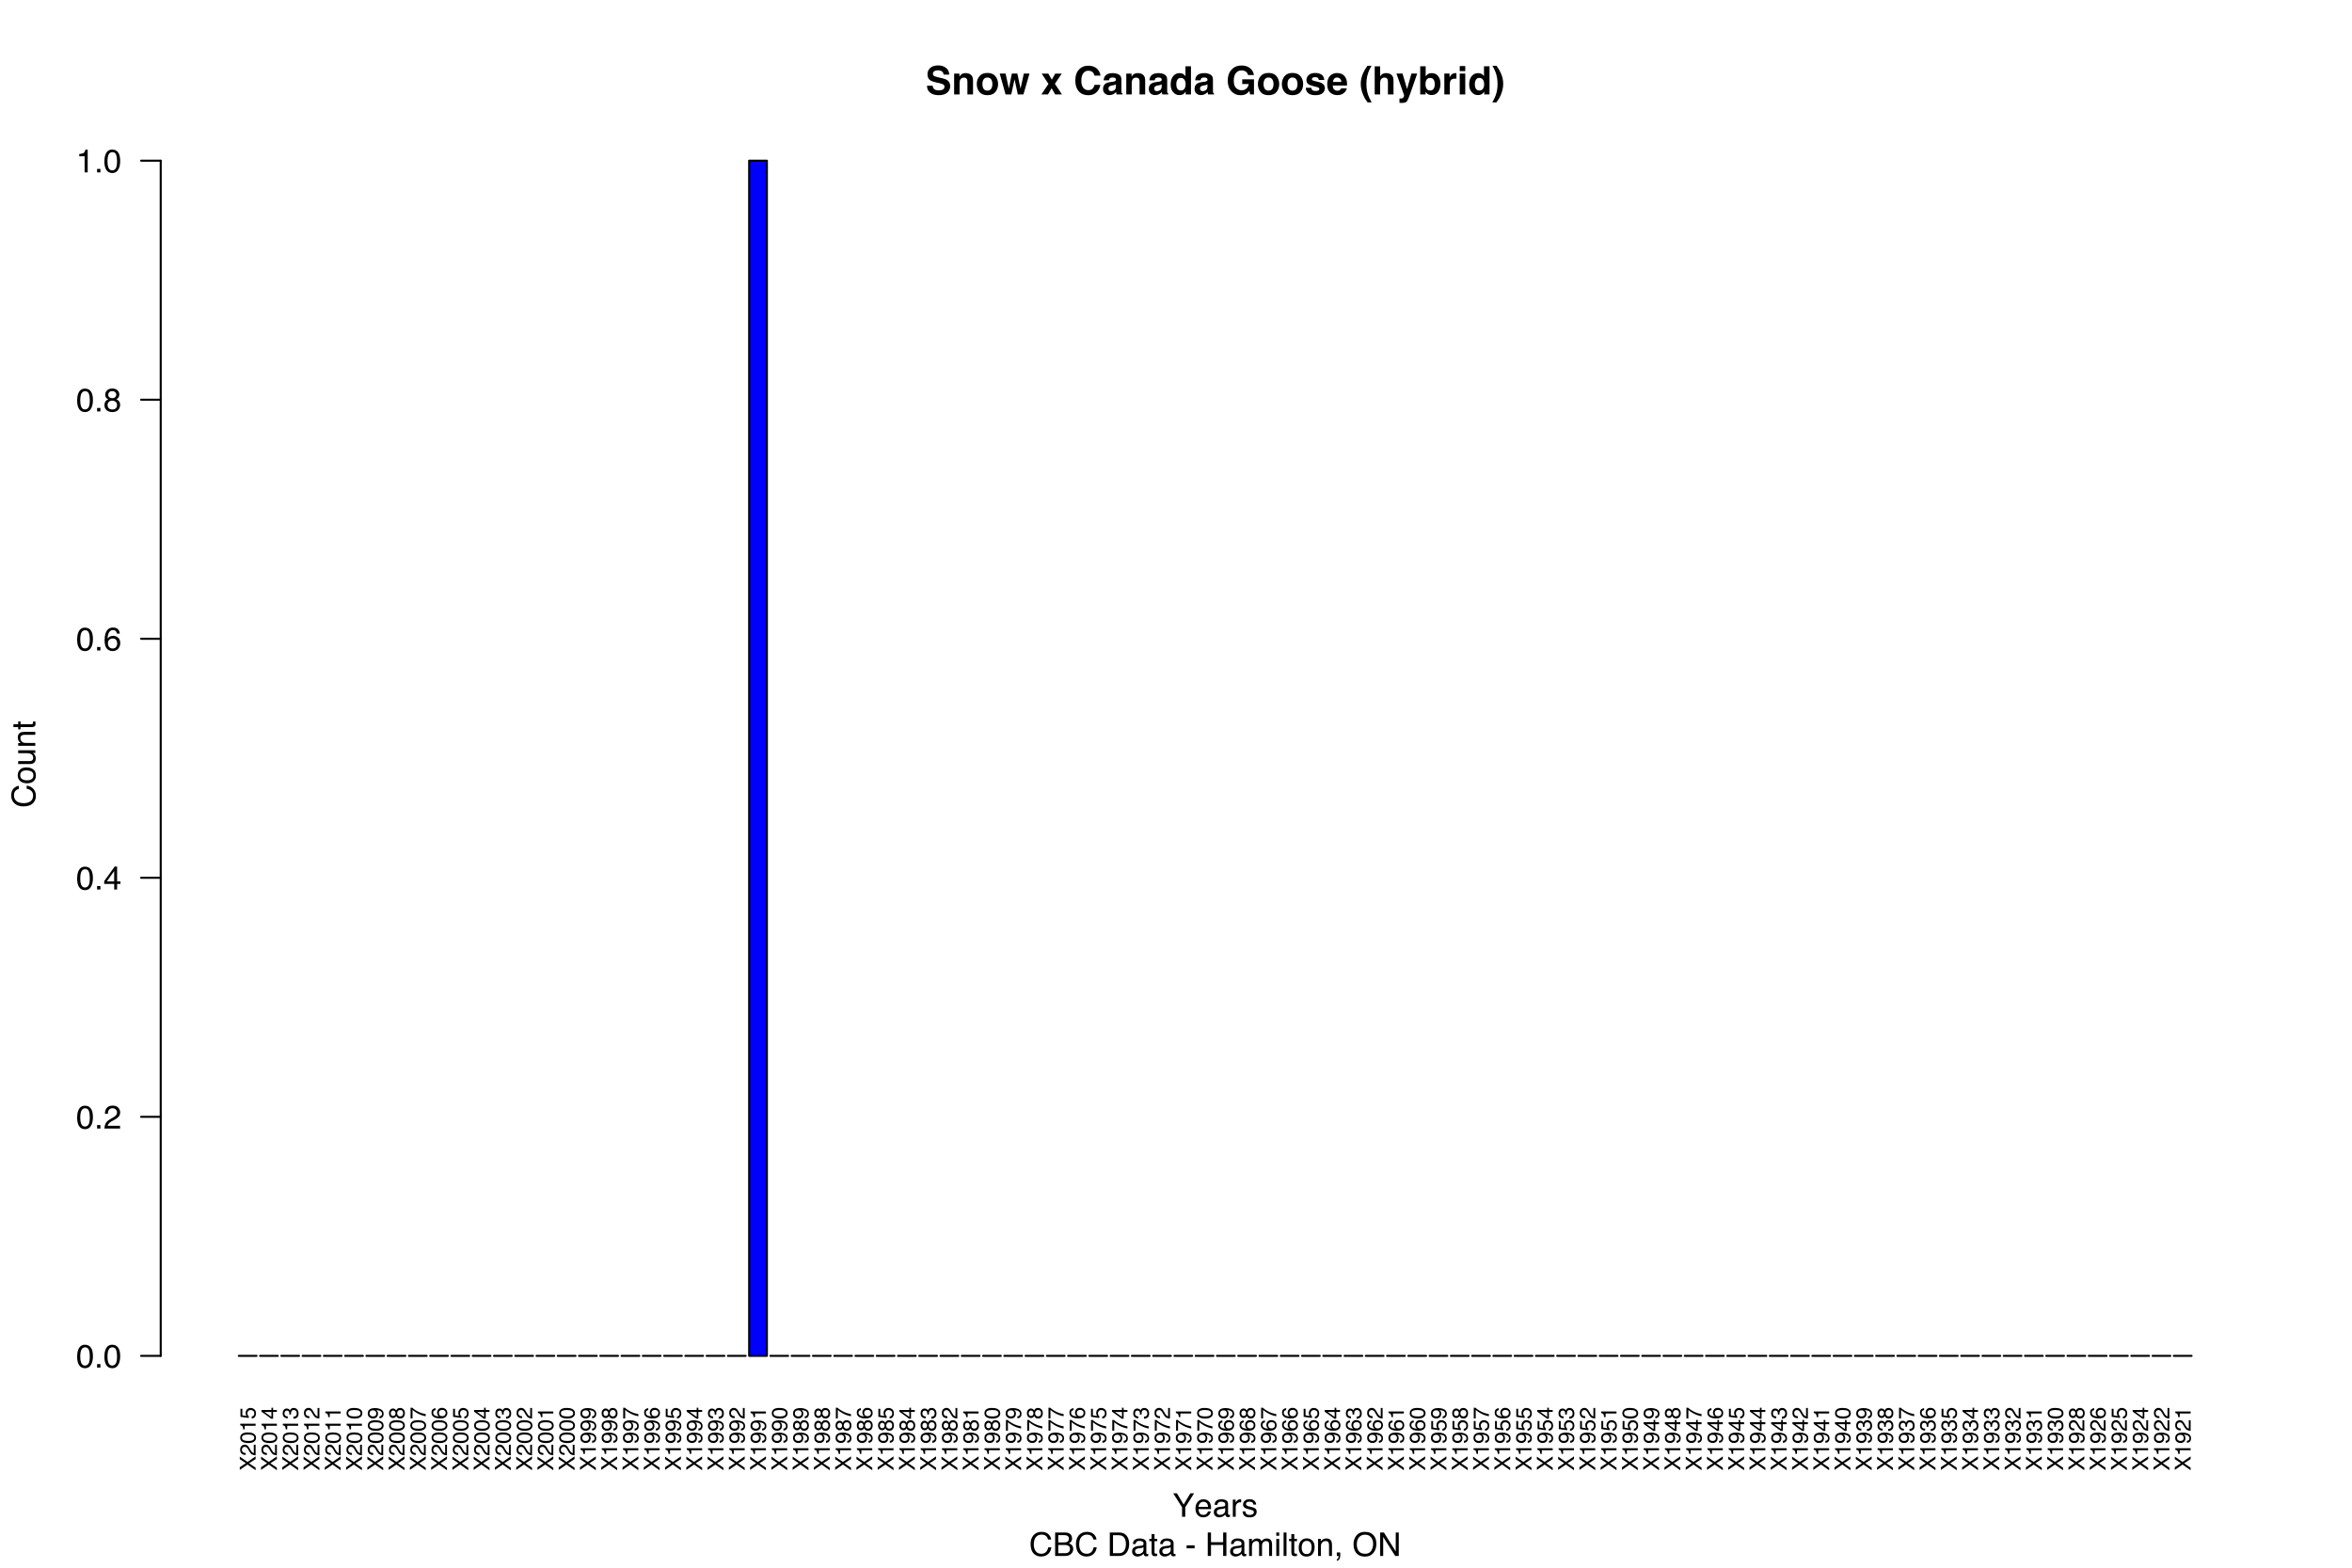 <?xml version="1.0" encoding="UTF-8"?>
<svg xmlns="http://www.w3.org/2000/svg" xmlns:xlink="http://www.w3.org/1999/xlink" width="864pt" height="576pt" viewBox="0 0 864 576" version="1.1">
<defs>
<g>
<symbol overflow="visible" id="glyph0-0">
<path style="stroke:none;" d="M 0 -0.266 L -5.812 -0.266 L -5.812 -4.875 L 0 -4.875 Z M -0.734 -4.141 L -5.078 -4.141 L -5.078 -0.984 L -0.734 -0.984 Z "/>
</symbol>
<symbol overflow="visible" id="glyph0-1">
<path style="stroke:none;" d="M 0 -1.109 L 0 -0.172 L -2.969 -2.25 L -5.812 -0.297 L -5.812 -1.281 L -3.578 -2.766 L -5.812 -4.234 L -5.812 -5.172 L -2.969 -3.219 L 0 -5.266 L 0 -4.281 L -2.391 -2.719 Z "/>
</symbol>
<symbol overflow="visible" id="glyph0-2">
<path style="stroke:none;" d="M 0 -0.25 C -0.488 -0.281 -0.91 -0.379 -1.266 -0.547 C -1.629 -0.723 -1.957 -1.066 -2.25 -1.578 L -2.688 -2.344 C -2.883 -2.676 -3.055 -2.914 -3.203 -3.062 C -3.422 -3.27 -3.672 -3.375 -3.953 -3.375 C -4.285 -3.375 -4.547 -3.273 -4.734 -3.078 C -4.93 -2.879 -5.031 -2.617 -5.031 -2.297 C -5.031 -1.805 -4.844 -1.469 -4.469 -1.281 C -4.27 -1.176 -4 -1.117 -3.656 -1.109 L -3.656 -0.391 C -4.145 -0.398 -4.547 -0.488 -4.859 -0.656 C -5.398 -0.969 -5.672 -1.516 -5.672 -2.297 C -5.672 -2.941 -5.492 -3.414 -5.141 -3.719 C -4.797 -4.02 -4.41 -4.172 -3.984 -4.172 C -3.523 -4.172 -3.141 -4.008 -2.828 -3.688 C -2.641 -3.5 -2.41 -3.164 -2.141 -2.688 L -1.844 -2.156 C -1.695 -1.895 -1.562 -1.691 -1.438 -1.547 C -1.207 -1.285 -0.953 -1.117 -0.672 -1.047 L -0.672 -4.141 L 0 -4.141 Z "/>
</symbol>
<symbol overflow="visible" id="glyph0-3">
<path style="stroke:none;" d="M -5.656 -2.188 C -5.656 -2.914 -5.352 -3.445 -4.75 -3.781 C -4.289 -4.031 -3.656 -4.156 -2.844 -4.156 C -2.07 -4.156 -1.43 -4.039 -0.922 -3.812 C -0.203 -3.477 0.156 -2.938 0.156 -2.188 C 0.156 -1.508 -0.141 -1.004 -0.734 -0.672 C -1.223 -0.391 -1.883 -0.25 -2.719 -0.25 C -3.352 -0.25 -3.906 -0.332 -4.375 -0.5 C -5.227 -0.812 -5.656 -1.375 -5.656 -2.188 Z M -0.5 -2.188 C -0.5 -2.551 -0.66 -2.844 -0.984 -3.062 C -1.305 -3.281 -1.914 -3.391 -2.812 -3.391 C -3.457 -3.391 -3.984 -3.312 -4.391 -3.156 C -4.805 -3 -5.016 -2.691 -5.016 -2.234 C -5.016 -1.816 -4.816 -1.508 -4.422 -1.312 C -4.035 -1.125 -3.457 -1.031 -2.688 -1.031 C -2.113 -1.031 -1.648 -1.086 -1.297 -1.203 C -0.766 -1.398 -0.5 -1.727 -0.5 -2.188 Z "/>
</symbol>
<symbol overflow="visible" id="glyph0-4">
<path style="stroke:none;" d="M -4 -0.781 L -4.547 -0.781 C -4.598 -1.289 -4.68 -1.645 -4.797 -1.844 C -4.922 -2.051 -5.203 -2.203 -5.641 -2.297 L -5.641 -2.859 L 0 -2.859 L 0 -2.109 L -4 -2.109 Z "/>
</symbol>
<symbol overflow="visible" id="glyph0-5">
<path style="stroke:none;" d="M -1.438 -1 C -1.031 -1.051 -0.75 -1.238 -0.594 -1.562 C -0.52 -1.727 -0.484 -1.926 -0.484 -2.156 C -0.484 -2.57 -0.613 -2.879 -0.875 -3.078 C -1.145 -3.285 -1.445 -3.391 -1.781 -3.391 C -2.176 -3.391 -2.477 -3.27 -2.688 -3.031 C -2.906 -2.789 -3.016 -2.5 -3.016 -2.156 C -3.016 -1.914 -2.969 -1.707 -2.875 -1.531 C -2.781 -1.352 -2.648 -1.203 -2.484 -1.078 L -2.516 -0.469 L -5.562 -0.891 L -5.562 -3.844 L -4.875 -3.844 L -4.875 -1.438 L -3.297 -1.188 C -3.398 -1.32 -3.477 -1.445 -3.531 -1.562 C -3.613 -1.77 -3.656 -2.016 -3.656 -2.297 C -3.656 -2.816 -3.488 -3.254 -3.156 -3.609 C -2.82 -3.973 -2.398 -4.156 -1.891 -4.156 C -1.348 -4.156 -0.875 -3.988 -0.469 -3.656 C -0.062 -3.332 0.141 -2.805 0.141 -2.078 C 0.141 -1.617 0.008 -1.211 -0.25 -0.859 C -0.508 -0.504 -0.906 -0.305 -1.438 -0.266 Z "/>
</symbol>
<symbol overflow="visible" id="glyph0-6">
<path style="stroke:none;" d="M -2 -2.672 L -4.562 -2.672 L -2 -0.859 Z M 0 -2.688 L -1.391 -2.688 L -1.391 -0.203 L -2.078 -0.203 L -5.672 -2.797 L -5.672 -3.406 L -2 -3.406 L -2 -4.234 L -1.391 -4.234 L -1.391 -3.406 L 0 -3.406 Z "/>
</symbol>
<symbol overflow="visible" id="glyph0-7">
<path style="stroke:none;" d="M 0.156 -2.109 C 0.156 -1.43 -0.023 -0.941 -0.391 -0.641 C -0.766 -0.336 -1.211 -0.188 -1.734 -0.188 L -1.734 -0.938 C -1.367 -0.969 -1.102 -1.035 -0.938 -1.141 C -0.645 -1.328 -0.5 -1.66 -0.5 -2.141 C -0.5 -2.516 -0.598 -2.816 -0.797 -3.047 C -0.992 -3.273 -1.25 -3.391 -1.562 -3.391 C -1.957 -3.391 -2.234 -3.27 -2.391 -3.031 C -2.547 -2.789 -2.625 -2.457 -2.625 -2.031 C -2.625 -1.977 -2.617 -1.926 -2.609 -1.875 C -2.609 -1.832 -2.609 -1.785 -2.609 -1.734 L -3.234 -1.734 C -3.234 -1.805 -3.227 -1.867 -3.219 -1.922 C -3.219 -1.973 -3.219 -2.031 -3.219 -2.094 C -3.219 -2.352 -3.258 -2.57 -3.344 -2.75 C -3.488 -3.039 -3.754 -3.188 -4.141 -3.188 C -4.422 -3.188 -4.633 -3.086 -4.781 -2.891 C -4.938 -2.691 -5.016 -2.457 -5.016 -2.188 C -5.016 -1.719 -4.859 -1.391 -4.547 -1.203 C -4.367 -1.109 -4.117 -1.055 -3.797 -1.047 L -3.797 -0.328 C -4.223 -0.328 -4.582 -0.414 -4.875 -0.594 C -5.406 -0.883 -5.672 -1.395 -5.672 -2.125 C -5.672 -2.695 -5.539 -3.141 -5.281 -3.453 C -5.02 -3.773 -4.648 -3.938 -4.172 -3.938 C -3.816 -3.938 -3.531 -3.844 -3.312 -3.656 C -3.188 -3.539 -3.082 -3.391 -3 -3.203 C -2.914 -3.492 -2.758 -3.723 -2.531 -3.891 C -2.301 -4.066 -2.016 -4.156 -1.672 -4.156 C -1.129 -4.156 -0.688 -3.973 -0.344 -3.609 C -0.008 -3.254 0.156 -2.754 0.156 -2.109 Z "/>
</symbol>
<symbol overflow="visible" id="glyph0-8">
<path style="stroke:none;" d="M -1.375 -1.078 C -0.977 -1.098 -0.703 -1.25 -0.547 -1.531 C -0.473 -1.676 -0.438 -1.836 -0.438 -2.016 C -0.438 -2.359 -0.578 -2.648 -0.859 -2.891 C -1.141 -3.129 -1.711 -3.301 -2.578 -3.406 C -2.328 -3.238 -2.148 -3.039 -2.047 -2.812 C -1.953 -2.582 -1.906 -2.332 -1.906 -2.062 C -1.906 -1.508 -2.07 -1.07 -2.406 -0.75 C -2.75 -0.438 -3.191 -0.281 -3.734 -0.281 C -4.242 -0.281 -4.691 -0.438 -5.078 -0.75 C -5.473 -1.07 -5.672 -1.535 -5.672 -2.141 C -5.672 -2.973 -5.297 -3.547 -4.547 -3.859 C -4.141 -4.023 -3.629 -4.109 -3.016 -4.109 C -2.328 -4.109 -1.711 -4.004 -1.172 -3.797 C -0.285 -3.453 0.156 -2.867 0.156 -2.047 C 0.156 -1.492 0.008 -1.07 -0.281 -0.781 C -0.57 -0.5 -0.938 -0.359 -1.375 -0.359 Z M -2.531 -2.156 C -2.531 -2.438 -2.625 -2.691 -2.812 -2.922 C -3 -3.16 -3.32 -3.281 -3.781 -3.281 C -4.195 -3.281 -4.504 -3.172 -4.703 -2.953 C -4.91 -2.742 -5.016 -2.477 -5.016 -2.156 C -5.016 -1.812 -4.895 -1.535 -4.656 -1.328 C -4.426 -1.129 -4.117 -1.031 -3.734 -1.031 C -3.367 -1.031 -3.078 -1.117 -2.859 -1.297 C -2.641 -1.473 -2.531 -1.758 -2.531 -2.156 Z "/>
</symbol>
<symbol overflow="visible" id="glyph0-9">
<path style="stroke:none;" d="M -3.281 -2.203 C -3.281 -2.516 -3.367 -2.758 -3.547 -2.938 C -3.723 -3.113 -3.93 -3.203 -4.172 -3.203 C -4.391 -3.203 -4.582 -3.113 -4.75 -2.938 C -4.926 -2.77 -5.016 -2.516 -5.016 -2.172 C -5.016 -1.828 -4.926 -1.578 -4.75 -1.422 C -4.582 -1.273 -4.379 -1.203 -4.141 -1.203 C -3.867 -1.203 -3.656 -1.301 -3.5 -1.5 C -3.352 -1.695 -3.281 -1.93 -3.281 -2.203 Z M -0.484 -2.25 C -0.484 -2.57 -0.57 -2.844 -0.75 -3.062 C -0.926 -3.281 -1.191 -3.391 -1.547 -3.391 C -1.91 -3.391 -2.188 -3.273 -2.375 -3.047 C -2.57 -2.828 -2.672 -2.539 -2.672 -2.188 C -2.672 -1.852 -2.57 -1.578 -2.375 -1.359 C -2.188 -1.148 -1.922 -1.047 -1.578 -1.047 C -1.273 -1.047 -1.016 -1.141 -0.797 -1.328 C -0.586 -1.523 -0.484 -1.832 -0.484 -2.25 Z M -3.016 -1.234 C -3.098 -1.035 -3.195 -0.879 -3.312 -0.766 C -3.52 -0.555 -3.797 -0.453 -4.141 -0.453 C -4.555 -0.453 -4.914 -0.602 -5.219 -0.906 C -5.52 -1.219 -5.672 -1.656 -5.672 -2.219 C -5.672 -2.758 -5.523 -3.18 -5.234 -3.484 C -4.953 -3.797 -4.625 -3.953 -4.25 -3.953 C -3.895 -3.953 -3.609 -3.863 -3.391 -3.688 C -3.266 -3.582 -3.141 -3.426 -3.016 -3.219 C -2.91 -3.457 -2.789 -3.645 -2.656 -3.781 C -2.383 -4.031 -2.039 -4.156 -1.625 -4.156 C -1.125 -4.156 -0.703 -3.984 -0.359 -3.641 C -0.016 -3.305 0.156 -2.836 0.156 -2.234 C 0.156 -1.68 0.008 -1.211 -0.281 -0.828 C -0.582 -0.453 -1.02 -0.266 -1.594 -0.266 C -1.926 -0.266 -2.211 -0.344 -2.453 -0.5 C -2.703 -0.664 -2.891 -0.91 -3.016 -1.234 Z "/>
</symbol>
<symbol overflow="visible" id="glyph0-10">
<path style="stroke:none;" d="M -5.562 -4.234 L -4.938 -4.234 C -4.758 -4.047 -4.453 -3.801 -4.016 -3.5 C -3.578 -3.207 -3.109 -2.941 -2.609 -2.703 C -2.117 -2.473 -1.672 -2.301 -1.266 -2.188 C -1.004 -2.113 -0.582 -2.016 0 -1.891 L 0 -1.109 C -1.082 -1.285 -2.156 -1.676 -3.219 -2.281 C -3.852 -2.645 -4.395 -3.023 -4.844 -3.422 L -4.844 -0.297 L -5.562 -0.297 Z "/>
</symbol>
<symbol overflow="visible" id="glyph0-11">
<path style="stroke:none;" d="M -5.688 -2.375 C -5.688 -3 -5.52 -3.438 -5.188 -3.688 C -4.863 -3.938 -4.523 -4.062 -4.172 -4.062 L -4.172 -3.359 C -4.398 -3.316 -4.578 -3.25 -4.703 -3.156 C -4.941 -2.988 -5.062 -2.727 -5.062 -2.375 C -5.062 -1.977 -4.875 -1.66 -4.5 -1.422 C -4.133 -1.191 -3.609 -1.066 -2.922 -1.047 C -3.16 -1.203 -3.344 -1.406 -3.469 -1.656 C -3.57 -1.883 -3.625 -2.141 -3.625 -2.422 C -3.625 -2.891 -3.473 -3.301 -3.172 -3.656 C -2.867 -4.008 -2.414 -4.188 -1.812 -4.188 C -1.301 -4.188 -0.848 -4.02 -0.453 -3.688 C -0.055 -3.352 0.141 -2.875 0.141 -2.25 C 0.141 -1.719 -0.055 -1.258 -0.453 -0.875 C -0.859 -0.488 -1.535 -0.297 -2.484 -0.297 C -3.191 -0.297 -3.789 -0.383 -4.281 -0.562 C -5.219 -0.895 -5.688 -1.5 -5.688 -2.375 Z M -0.484 -2.312 C -0.484 -2.688 -0.609 -2.969 -0.859 -3.156 C -1.109 -3.344 -1.406 -3.438 -1.75 -3.438 C -2.039 -3.438 -2.316 -3.352 -2.578 -3.188 C -2.836 -3.02 -2.969 -2.719 -2.969 -2.281 C -2.969 -1.977 -2.867 -1.707 -2.672 -1.469 C -2.473 -1.238 -2.164 -1.125 -1.75 -1.125 C -1.395 -1.125 -1.094 -1.227 -0.844 -1.438 C -0.602 -1.656 -0.484 -1.945 -0.484 -2.312 Z "/>
</symbol>
<symbol overflow="visible" id="glyph1-0">
<path style="stroke:none;" d="M 1.078 0 L 1.078 -10.375 L 9.438 -10.375 L 9.438 0 Z M 8.141 -1.297 L 8.141 -9.078 L 2.375 -9.078 L 2.375 -1.297 Z "/>
</symbol>
<symbol overflow="visible" id="glyph1-1">
<path style="stroke:none;" d="M 2.672 -3.203 C 2.734 -2.723 2.859 -2.367 3.047 -2.141 C 3.398 -1.711 4.004 -1.5 4.859 -1.5 C 5.367 -1.5 5.785 -1.555 6.109 -1.672 C 6.711 -1.879 7.016 -2.281 7.016 -2.875 C 7.016 -3.219 6.863 -3.484 6.562 -3.672 C 6.258 -3.848 5.789 -4.008 5.156 -4.156 L 4.047 -4.391 C 2.973 -4.641 2.227 -4.906 1.812 -5.188 C 1.113 -5.664 0.766 -6.414 0.766 -7.438 C 0.766 -8.363 1.102 -9.133 1.781 -9.75 C 2.457 -10.363 3.445 -10.672 4.75 -10.672 C 5.844 -10.672 6.773 -10.379 7.547 -9.797 C 8.316 -9.223 8.723 -8.383 8.766 -7.281 L 6.688 -7.281 C 6.645 -7.906 6.367 -8.348 5.859 -8.609 C 5.523 -8.785 5.109 -8.875 4.609 -8.875 C 4.047 -8.875 3.598 -8.758 3.266 -8.531 C 2.93 -8.301 2.766 -7.988 2.766 -7.594 C 2.766 -7.219 2.93 -6.941 3.266 -6.766 C 3.473 -6.641 3.922 -6.492 4.609 -6.328 L 6.406 -5.906 C 7.188 -5.719 7.773 -5.469 8.172 -5.156 C 8.797 -4.664 9.109 -3.957 9.109 -3.031 C 9.109 -2.082 8.742 -1.297 8.016 -0.672 C 7.285 -0.047 6.258 0.266 4.938 0.266 C 3.594 0.266 2.531 -0.039 1.75 -0.656 C 0.977 -1.27 0.594 -2.117 0.594 -3.203 Z M 4.766 -10.688 Z "/>
</symbol>
<symbol overflow="visible" id="glyph1-2">
<path style="stroke:none;" d="M 5.188 -7.844 C 5.977 -7.844 6.625 -7.633 7.125 -7.219 C 7.633 -6.812 7.891 -6.125 7.891 -5.156 L 7.891 0 L 5.828 0 L 5.828 -4.656 C 5.828 -5.062 5.773 -5.375 5.672 -5.594 C 5.473 -5.988 5.098 -6.188 4.547 -6.188 C 3.867 -6.188 3.398 -5.895 3.141 -5.312 C 3.016 -5.008 2.953 -4.625 2.953 -4.156 L 2.953 0 L 0.953 0 L 0.953 -7.656 L 2.891 -7.656 L 2.891 -6.531 C 3.141 -6.926 3.379 -7.211 3.609 -7.391 C 4.023 -7.691 4.551 -7.844 5.188 -7.844 Z M 4.453 -7.875 Z "/>
</symbol>
<symbol overflow="visible" id="glyph1-3">
<path style="stroke:none;" d="M 4.375 -1.406 C 4.957 -1.406 5.406 -1.613 5.719 -2.031 C 6.039 -2.457 6.203 -3.051 6.203 -3.812 C 6.203 -4.582 6.039 -5.176 5.719 -5.594 C 5.406 -6.008 4.957 -6.219 4.375 -6.219 C 3.789 -6.219 3.336 -6.008 3.016 -5.594 C 2.703 -5.176 2.547 -4.582 2.547 -3.812 C 2.547 -3.051 2.703 -2.457 3.016 -2.031 C 3.336 -1.613 3.789 -1.406 4.375 -1.406 Z M 8.297 -3.812 C 8.297 -2.688 7.973 -1.723 7.328 -0.922 C 6.68 -0.129 5.695 0.266 4.375 0.266 C 3.062 0.266 2.082 -0.129 1.438 -0.922 C 0.789 -1.723 0.469 -2.688 0.469 -3.812 C 0.469 -4.926 0.789 -5.883 1.438 -6.688 C 2.082 -7.5 3.062 -7.906 4.375 -7.906 C 5.695 -7.906 6.68 -7.5 7.328 -6.688 C 7.973 -5.883 8.297 -4.926 8.297 -3.812 Z M 4.375 -7.875 Z "/>
</symbol>
<symbol overflow="visible" id="glyph1-4">
<path style="stroke:none;" d="M 4.547 -7.672 L 6.578 -7.672 L 7.75 -2.141 L 8.953 -7.672 L 11.031 -7.672 L 8.812 0 L 6.75 0 L 5.547 -5.578 L 4.328 0 L 2.25 0 L 0.094 -7.672 L 2.25 -7.672 L 3.453 -2.172 Z "/>
</symbol>
<symbol overflow="visible" id="glyph1-5">
<path style="stroke:none;" d=""/>
</symbol>
<symbol overflow="visible" id="glyph1-6">
<path style="stroke:none;" d="M 0.188 0 L 2.797 -3.891 L 0.297 -7.656 L 2.75 -7.656 L 4.031 -5.438 L 5.281 -7.656 L 7.672 -7.656 L 5.156 -3.922 L 7.766 0 L 5.266 0 L 3.953 -2.297 L 2.609 0 Z "/>
</symbol>
<symbol overflow="visible" id="glyph1-7">
<path style="stroke:none;" d="M 0.641 -5.094 C 0.641 -6.906 1.129 -8.301 2.109 -9.281 C 2.953 -10.133 4.023 -10.562 5.328 -10.562 C 7.066 -10.562 8.344 -9.988 9.156 -8.844 C 9.594 -8.207 9.832 -7.566 9.875 -6.922 L 7.703 -6.922 C 7.555 -7.41 7.375 -7.785 7.156 -8.047 C 6.758 -8.492 6.176 -8.719 5.406 -8.719 C 4.625 -8.719 4.004 -8.398 3.547 -7.766 C 3.086 -7.129 2.859 -6.227 2.859 -5.062 C 2.859 -3.895 3.098 -3.02 3.578 -2.438 C 4.066 -1.863 4.68 -1.578 5.422 -1.578 C 6.18 -1.578 6.758 -1.828 7.156 -2.328 C 7.375 -2.598 7.555 -3 7.703 -3.531 L 9.844 -3.531 C 9.656 -2.406 9.176 -1.488 8.406 -0.781 C 7.633 -0.07 6.645 0.281 5.438 0.281 C 3.945 0.281 2.773 -0.191 1.922 -1.141 C 1.066 -2.109 0.641 -3.426 0.641 -5.094 Z M 5.266 -10.688 Z "/>
</symbol>
<symbol overflow="visible" id="glyph1-8">
<path style="stroke:none;" d="M 5.156 -3.734 C 5.031 -3.648 4.906 -3.582 4.781 -3.531 C 4.656 -3.477 4.477 -3.43 4.25 -3.391 L 3.797 -3.312 C 3.379 -3.238 3.078 -3.145 2.891 -3.031 C 2.578 -2.852 2.422 -2.57 2.422 -2.188 C 2.422 -1.844 2.516 -1.594 2.703 -1.438 C 2.898 -1.289 3.133 -1.219 3.406 -1.219 C 3.832 -1.219 4.227 -1.344 4.594 -1.594 C 4.957 -1.852 5.145 -2.316 5.156 -2.984 Z M 3.953 -4.656 C 4.316 -4.707 4.578 -4.77 4.734 -4.844 C 5.023 -4.957 5.172 -5.145 5.172 -5.406 C 5.172 -5.719 5.062 -5.93 4.844 -6.047 C 4.625 -6.172 4.305 -6.234 3.891 -6.234 C 3.41 -6.234 3.07 -6.117 2.875 -5.891 C 2.738 -5.711 2.645 -5.477 2.594 -5.188 L 0.656 -5.188 C 0.695 -5.852 0.883 -6.406 1.219 -6.844 C 1.75 -7.508 2.66 -7.844 3.953 -7.844 C 4.797 -7.844 5.539 -7.676 6.188 -7.344 C 6.844 -7.008 7.172 -6.383 7.172 -5.469 L 7.172 -1.953 C 7.172 -1.703 7.176 -1.406 7.188 -1.062 C 7.195 -0.801 7.234 -0.625 7.297 -0.531 C 7.367 -0.438 7.469 -0.359 7.594 -0.297 L 7.594 0 L 5.422 0 C 5.359 -0.156 5.312 -0.301 5.281 -0.438 C 5.258 -0.57 5.242 -0.727 5.234 -0.906 C 4.953 -0.602 4.633 -0.348 4.281 -0.141 C 3.844 0.109 3.352 0.234 2.812 0.234 C 2.113 0.234 1.539 0.035 1.094 -0.359 C 0.645 -0.754 0.422 -1.316 0.422 -2.047 C 0.422 -2.984 0.781 -3.664 1.5 -4.094 C 1.906 -4.32 2.492 -4.484 3.266 -4.578 Z M 4.047 -7.875 Z "/>
</symbol>
<symbol overflow="visible" id="glyph1-9">
<path style="stroke:none;" d="M 3.766 -7.844 C 4.223 -7.844 4.633 -7.738 5 -7.531 C 5.363 -7.332 5.656 -7.055 5.875 -6.703 L 5.875 -10.359 L 7.906 -10.359 L 7.906 0 L 5.969 0 L 5.969 -1.062 C 5.676 -0.602 5.348 -0.27 4.984 -0.062 C 4.617 0.133 4.164 0.234 3.625 0.234 C 2.727 0.234 1.973 -0.125 1.359 -0.844 C 0.742 -1.57 0.438 -2.504 0.438 -3.641 C 0.438 -4.941 0.738 -5.969 1.344 -6.719 C 1.945 -7.469 2.754 -7.844 3.766 -7.844 Z M 4.203 -1.453 C 4.766 -1.453 5.191 -1.66 5.484 -2.078 C 5.785 -2.504 5.938 -3.051 5.938 -3.719 C 5.938 -4.656 5.695 -5.328 5.219 -5.734 C 4.938 -5.973 4.602 -6.094 4.219 -6.094 C 3.625 -6.094 3.191 -5.867 2.922 -5.422 C 2.648 -4.984 2.516 -4.438 2.516 -3.781 C 2.516 -3.07 2.648 -2.504 2.922 -2.078 C 3.203 -1.66 3.629 -1.453 4.203 -1.453 Z "/>
</symbol>
<symbol overflow="visible" id="glyph1-10">
<path style="stroke:none;" d="M 8.062 -7.125 C 7.906 -7.832 7.504 -8.328 6.859 -8.609 C 6.504 -8.766 6.109 -8.844 5.672 -8.844 C 4.836 -8.844 4.148 -8.523 3.609 -7.891 C 3.078 -7.266 2.812 -6.32 2.812 -5.062 C 2.812 -3.781 3.102 -2.875 3.688 -2.344 C 4.27 -1.812 4.93 -1.547 5.672 -1.547 C 6.398 -1.547 6.992 -1.754 7.453 -2.172 C 7.922 -2.598 8.207 -3.148 8.312 -3.828 L 5.922 -3.828 L 5.922 -5.562 L 10.234 -5.562 L 10.234 0 L 8.797 0 L 8.578 -1.297 C 8.16 -0.805 7.785 -0.457 7.453 -0.25 C 6.879 0.102 6.176 0.281 5.344 0.281 C 3.969 0.281 2.844 -0.195 1.969 -1.156 C 1.051 -2.113 0.594 -3.422 0.594 -5.078 C 0.594 -6.754 1.055 -8.098 1.984 -9.109 C 2.91 -10.129 4.133 -10.641 5.656 -10.641 C 6.969 -10.641 8.023 -10.301 8.828 -9.625 C 9.629 -8.957 10.086 -8.125 10.203 -7.125 Z M 5.641 -10.641 Z "/>
</symbol>
<symbol overflow="visible" id="glyph1-11">
<path style="stroke:none;" d="M 2.5 -2.453 C 2.539 -2.086 2.629 -1.832 2.766 -1.688 C 3.016 -1.414 3.477 -1.281 4.156 -1.281 C 4.539 -1.281 4.848 -1.336 5.078 -1.453 C 5.316 -1.578 5.438 -1.754 5.438 -1.984 C 5.438 -2.211 5.344 -2.383 5.156 -2.5 C 4.969 -2.625 4.27 -2.828 3.062 -3.109 C 2.195 -3.328 1.586 -3.598 1.234 -3.922 C 0.879 -4.234 0.703 -4.691 0.703 -5.297 C 0.703 -6.004 0.977 -6.613 1.531 -7.125 C 2.082 -7.633 2.863 -7.891 3.875 -7.891 C 4.832 -7.891 5.613 -7.695 6.219 -7.312 C 6.82 -6.926 7.164 -6.266 7.25 -5.328 L 5.25 -5.328 C 5.219 -5.586 5.145 -5.789 5.031 -5.938 C 4.812 -6.219 4.438 -6.359 3.906 -6.359 C 3.469 -6.359 3.156 -6.285 2.969 -6.141 C 2.781 -6.004 2.688 -5.848 2.688 -5.672 C 2.688 -5.441 2.785 -5.273 2.984 -5.172 C 3.18 -5.066 3.879 -4.879 5.078 -4.609 C 5.879 -4.422 6.477 -4.141 6.875 -3.766 C 7.27 -3.379 7.469 -2.898 7.469 -2.328 C 7.469 -1.566 7.18 -0.941 6.609 -0.453 C 6.047 0.023 5.176 0.266 4 0.266 C 2.789 0.266 1.898 0.008 1.328 -0.5 C 0.754 -1.008 0.469 -1.66 0.469 -2.453 Z M 4.031 -7.875 Z "/>
</symbol>
<symbol overflow="visible" id="glyph1-12">
<path style="stroke:none;" d="M 3.953 -6.219 C 3.492 -6.219 3.133 -6.07 2.875 -5.781 C 2.625 -5.488 2.469 -5.094 2.406 -4.594 L 5.516 -4.594 C 5.484 -5.125 5.32 -5.523 5.031 -5.797 C 4.738 -6.078 4.379 -6.219 3.953 -6.219 Z M 3.953 -7.875 C 4.598 -7.875 5.176 -7.754 5.688 -7.516 C 6.195 -7.273 6.617 -6.895 6.953 -6.375 C 7.254 -5.926 7.445 -5.398 7.531 -4.797 C 7.582 -4.441 7.602 -3.938 7.594 -3.281 L 2.344 -3.281 C 2.375 -2.508 2.617 -1.969 3.078 -1.656 C 3.348 -1.469 3.68 -1.375 4.078 -1.375 C 4.484 -1.375 4.816 -1.488 5.078 -1.719 C 5.223 -1.844 5.348 -2.02 5.453 -2.25 L 7.5 -2.25 C 7.445 -1.789 7.207 -1.328 6.781 -0.859 C 6.125 -0.117 5.207 0.25 4.031 0.25 C 3.051 0.25 2.188 -0.062 1.438 -0.688 C 0.695 -1.312 0.328 -2.332 0.328 -3.75 C 0.328 -5.082 0.66 -6.102 1.328 -6.812 C 2.004 -7.52 2.879 -7.875 3.953 -7.875 Z M 4.094 -7.875 Z "/>
</symbol>
<symbol overflow="visible" id="glyph1-13">
<path style="stroke:none;" d="M 1.453 -7.75 C 1.816 -8.613 2.359 -9.539 3.078 -10.531 L 4.594 -10.531 L 4.156 -9.75 C 3.562 -8.664 3.148 -7.531 2.922 -6.344 C 2.773 -5.562 2.703 -4.711 2.703 -3.797 C 2.703 -2.359 2.91 -1.039 3.328 0.156 C 3.566 0.875 4 1.789 4.625 2.906 L 3.141 2.906 L 2.641 2.219 C 2.316 1.812 1.973 1.195 1.609 0.375 C 0.953 -1.082 0.625 -2.516 0.625 -3.922 C 0.625 -5.211 0.898 -6.488 1.453 -7.75 Z "/>
</symbol>
<symbol overflow="visible" id="glyph1-14">
<path style="stroke:none;" d="M 5.156 -7.859 C 5.633 -7.859 6.066 -7.773 6.453 -7.609 C 6.836 -7.453 7.156 -7.203 7.406 -6.859 C 7.613 -6.578 7.738 -6.285 7.781 -5.984 C 7.832 -5.68 7.859 -5.188 7.859 -4.5 L 7.859 0 L 5.812 0 L 5.812 -4.656 C 5.812 -5.07 5.742 -5.406 5.609 -5.656 C 5.422 -6.02 5.07 -6.203 4.562 -6.203 C 4.031 -6.203 3.629 -6.023 3.359 -5.672 C 3.086 -5.316 2.953 -4.812 2.953 -4.156 L 2.953 0 L 0.953 0 L 0.953 -10.328 L 2.953 -10.328 L 2.953 -6.672 C 3.242 -7.117 3.578 -7.426 3.953 -7.594 C 4.336 -7.77 4.738 -7.859 5.156 -7.859 Z "/>
</symbol>
<symbol overflow="visible" id="glyph1-15">
<path style="stroke:none;" d="M 1.25 1.469 L 1.5 1.484 C 1.695 1.492 1.883 1.484 2.062 1.453 C 2.238 1.43 2.391 1.379 2.516 1.297 C 2.629 1.223 2.734 1.055 2.828 0.797 C 2.93 0.547 2.977 0.395 2.969 0.344 L 0.141 -7.672 L 2.375 -7.672 L 4.047 -2.016 L 5.641 -7.672 L 7.766 -7.672 L 5.141 -0.125 C 4.629 1.32 4.223 2.223 3.922 2.578 C 3.629 2.93 3.039 3.109 2.156 3.109 C 1.977 3.109 1.832 3.102 1.719 3.094 C 1.613 3.094 1.457 3.086 1.25 3.078 Z M 3.953 -7.875 Z "/>
</symbol>
<symbol overflow="visible" id="glyph1-16">
<path style="stroke:none;" d="M 5.078 -7.844 C 6.086 -7.844 6.875 -7.477 7.438 -6.75 C 8.008 -6.02 8.297 -5.082 8.297 -3.938 C 8.297 -2.738 8.016 -1.75 7.453 -0.969 C 6.891 -0.188 6.102 0.203 5.094 0.203 C 4.469 0.203 3.961 0.078 3.578 -0.172 C 3.348 -0.328 3.098 -0.594 2.828 -0.969 L 2.828 0 L 0.859 0 L 0.859 -10.359 L 2.859 -10.359 L 2.859 -6.672 C 3.117 -7.023 3.398 -7.297 3.703 -7.484 C 4.055 -7.723 4.516 -7.844 5.078 -7.844 Z M 4.562 -1.453 C 5.082 -1.453 5.484 -1.66 5.766 -2.078 C 6.055 -2.492 6.203 -3.039 6.203 -3.719 C 6.203 -4.258 6.129 -4.711 5.984 -5.078 C 5.711 -5.742 5.223 -6.078 4.516 -6.078 C 3.785 -6.078 3.285 -5.75 3.016 -5.094 C 2.867 -4.738 2.797 -4.285 2.797 -3.734 C 2.797 -3.078 2.941 -2.531 3.234 -2.094 C 3.523 -1.664 3.969 -1.453 4.562 -1.453 Z "/>
</symbol>
<symbol overflow="visible" id="glyph1-17">
<path style="stroke:none;" d="M 5.094 -7.844 C 5.133 -7.844 5.164 -7.844 5.188 -7.844 C 5.219 -7.844 5.273 -7.844 5.359 -7.844 L 5.359 -5.781 C 5.234 -5.789 5.117 -5.797 5.016 -5.797 C 4.922 -5.805 4.848 -5.812 4.797 -5.812 C 3.984 -5.812 3.441 -5.551 3.172 -5.031 C 3.016 -4.738 2.938 -4.285 2.938 -3.672 L 2.938 0 L 0.922 0 L 0.922 -7.672 L 2.828 -7.672 L 2.828 -6.328 C 3.141 -6.836 3.41 -7.188 3.641 -7.375 C 4.016 -7.688 4.5 -7.844 5.094 -7.844 Z "/>
</symbol>
<symbol overflow="visible" id="glyph1-18">
<path style="stroke:none;" d="M 3 -8.578 L 0.969 -8.578 L 0.969 -10.438 L 3 -10.438 Z M 0.969 -7.672 L 3 -7.672 L 3 0 L 0.969 0 Z "/>
</symbol>
<symbol overflow="visible" id="glyph1-19">
<path style="stroke:none;" d="M 1.688 -10.531 C 2.406 -9.539 2.945 -8.613 3.312 -7.75 C 3.863 -6.488 4.141 -5.211 4.141 -3.922 C 4.141 -2.516 3.816 -1.082 3.172 0.375 C 2.797 1.195 2.445 1.812 2.125 2.219 L 1.625 2.906 L 0.141 2.906 C 0.766 1.789 1.195 0.875 1.438 0.156 C 1.852 -1.039 2.062 -2.359 2.062 -3.797 C 2.062 -4.711 1.988 -5.562 1.844 -6.344 C 1.613 -7.531 1.203 -8.664 0.609 -9.75 L 0.188 -10.531 Z "/>
</symbol>
<symbol overflow="visible" id="glyph2-0">
<path style="stroke:none;" d="M 0.391 0 L 0.391 -8.609 L 7.219 -8.609 L 7.219 0 Z M 6.141 -1.078 L 6.141 -7.531 L 1.469 -7.531 L 1.469 -1.078 Z "/>
</symbol>
<symbol overflow="visible" id="glyph2-1">
<path style="stroke:none;" d="M 4.547 -8.844 C 5.629 -8.844 6.473 -8.555 7.078 -7.984 C 7.68 -7.41 8.016 -6.758 8.078 -6.031 L 6.938 -6.031 C 6.812 -6.582 6.555 -7.02 6.172 -7.344 C 5.785 -7.664 5.242 -7.828 4.547 -7.828 C 3.703 -7.828 3.02 -7.531 2.5 -6.938 C 1.977 -6.344 1.719 -5.43 1.719 -4.203 C 1.719 -3.191 1.953 -2.367 2.422 -1.734 C 2.891 -1.109 3.594 -0.797 4.531 -0.797 C 5.383 -0.797 6.039 -1.129 6.5 -1.797 C 6.727 -2.141 6.906 -2.598 7.031 -3.172 L 8.156 -3.172 C 8.062 -2.266 7.727 -1.504 7.156 -0.891 C 6.469 -0.148 5.547 0.219 4.391 0.219 C 3.391 0.219 2.551 -0.082 1.875 -0.688 C 0.977 -1.488 0.531 -2.723 0.531 -4.391 C 0.531 -5.66 0.863 -6.703 1.531 -7.516 C 2.258 -8.398 3.266 -8.844 4.547 -8.844 Z M 4.312 -8.844 Z "/>
</symbol>
<symbol overflow="visible" id="glyph2-2">
<path style="stroke:none;" d="M 4.156 -4.969 C 4.645 -4.969 5.023 -5.035 5.297 -5.172 C 5.723 -5.391 5.938 -5.773 5.938 -6.328 C 5.938 -6.891 5.707 -7.27 5.25 -7.469 C 5 -7.582 4.617 -7.641 4.109 -7.641 L 2.031 -7.641 L 2.031 -4.969 Z M 4.547 -1 C 5.254 -1 5.766 -1.207 6.078 -1.625 C 6.266 -1.883 6.359 -2.195 6.359 -2.562 C 6.359 -3.188 6.078 -3.613 5.516 -3.844 C 5.223 -3.969 4.832 -4.031 4.344 -4.031 L 2.031 -4.031 L 2.031 -1 Z M 0.891 -8.609 L 4.578 -8.609 C 5.586 -8.609 6.305 -8.305 6.734 -7.703 C 6.984 -7.348 7.109 -6.938 7.109 -6.469 C 7.109 -5.926 6.953 -5.484 6.641 -5.141 C 6.484 -4.953 6.254 -4.785 5.953 -4.641 C 6.391 -4.473 6.719 -4.281 6.938 -4.062 C 7.332 -3.688 7.531 -3.172 7.531 -2.516 C 7.531 -1.961 7.352 -1.461 7 -1.016 C 6.477 -0.336 5.656 0 4.531 0 L 0.891 0 Z "/>
</symbol>
<symbol overflow="visible" id="glyph2-3">
<path style="stroke:none;" d=""/>
</symbol>
<symbol overflow="visible" id="glyph2-4">
<path style="stroke:none;" d="M 4.219 -1 C 4.613 -1 4.938 -1.039 5.188 -1.125 C 5.645 -1.27 6.02 -1.562 6.312 -2 C 6.539 -2.344 6.703 -2.785 6.797 -3.328 C 6.859 -3.66 6.891 -3.961 6.891 -4.234 C 6.891 -5.305 6.676 -6.133 6.25 -6.719 C 5.832 -7.312 5.148 -7.609 4.203 -7.609 L 2.141 -7.609 L 2.141 -1 Z M 0.969 -8.609 L 4.453 -8.609 C 5.641 -8.609 6.555 -8.188 7.203 -7.344 C 7.785 -6.594 8.078 -5.625 8.078 -4.438 C 8.078 -3.52 7.906 -2.691 7.562 -1.953 C 6.957 -0.648 5.914 0 4.438 0 L 0.969 0 Z "/>
</symbol>
<symbol overflow="visible" id="glyph2-5">
<path style="stroke:none;" d="M 1.578 -1.672 C 1.578 -1.367 1.688 -1.129 1.906 -0.953 C 2.133 -0.773 2.398 -0.688 2.703 -0.688 C 3.078 -0.688 3.438 -0.77 3.781 -0.938 C 4.375 -1.227 4.672 -1.695 4.672 -2.344 L 4.672 -3.188 C 4.535 -3.113 4.363 -3.047 4.156 -2.984 C 3.957 -2.93 3.758 -2.895 3.562 -2.875 L 2.938 -2.797 C 2.551 -2.742 2.258 -2.66 2.062 -2.547 C 1.738 -2.367 1.578 -2.078 1.578 -1.672 Z M 4.141 -3.797 C 4.379 -3.828 4.539 -3.93 4.625 -4.109 C 4.664 -4.203 4.688 -4.336 4.688 -4.516 C 4.688 -4.867 4.555 -5.125 4.297 -5.281 C 4.047 -5.445 3.688 -5.531 3.219 -5.531 C 2.664 -5.531 2.273 -5.383 2.047 -5.094 C 1.91 -4.926 1.82 -4.68 1.781 -4.359 L 0.797 -4.359 C 0.816 -5.129 1.066 -5.664 1.547 -5.969 C 2.035 -6.27 2.598 -6.422 3.234 -6.422 C 3.973 -6.422 4.57 -6.281 5.031 -6 C 5.488 -5.719 5.719 -5.281 5.719 -4.688 L 5.719 -1.078 C 5.719 -0.973 5.738 -0.883 5.781 -0.812 C 5.832 -0.75 5.93 -0.719 6.078 -0.719 C 6.117 -0.719 6.164 -0.719 6.219 -0.719 C 6.281 -0.727 6.348 -0.738 6.422 -0.75 L 6.422 0.031 C 6.254 0.07 6.125 0.098 6.031 0.109 C 5.945 0.129 5.832 0.141 5.688 0.141 C 5.32 0.141 5.062 0.008 4.906 -0.25 C 4.812 -0.383 4.75 -0.578 4.719 -0.828 C 4.5 -0.547 4.188 -0.301 3.781 -0.094 C 3.383 0.113 2.945 0.219 2.469 0.219 C 1.883 0.219 1.406 0.039 1.031 -0.312 C 0.664 -0.664 0.484 -1.109 0.484 -1.641 C 0.484 -2.223 0.664 -2.676 1.031 -3 C 1.395 -3.32 1.867 -3.52 2.453 -3.594 Z M 3.266 -6.422 Z "/>
</symbol>
<symbol overflow="visible" id="glyph2-6">
<path style="stroke:none;" d="M 0.984 -8.031 L 2.047 -8.031 L 2.047 -6.281 L 3.047 -6.281 L 3.047 -5.422 L 2.047 -5.422 L 2.047 -1.312 C 2.047 -1.094 2.125 -0.945 2.281 -0.875 C 2.352 -0.832 2.488 -0.812 2.688 -0.812 C 2.738 -0.812 2.789 -0.812 2.844 -0.812 C 2.906 -0.82 2.973 -0.828 3.047 -0.828 L 3.047 0 C 2.93 0.031 2.805 0.051 2.672 0.062 C 2.547 0.082 2.406 0.094 2.25 0.094 C 1.758 0.094 1.426 -0.031 1.25 -0.281 C 1.07 -0.531 0.984 -0.859 0.984 -1.266 L 0.984 -5.422 L 0.141 -5.422 L 0.141 -6.281 L 0.984 -6.281 Z "/>
</symbol>
<symbol overflow="visible" id="glyph2-7">
<path style="stroke:none;" d="M 0.5 -3.891 L 3.438 -3.891 L 3.438 -2.797 L 0.5 -2.797 Z "/>
</symbol>
<symbol overflow="visible" id="glyph2-8">
<path style="stroke:none;" d="M 0.938 -8.609 L 2.125 -8.609 L 2.125 -5.047 L 6.594 -5.047 L 6.594 -8.609 L 7.781 -8.609 L 7.781 0 L 6.594 0 L 6.594 -4.031 L 2.125 -4.031 L 2.125 0 L 0.938 0 Z "/>
</symbol>
<symbol overflow="visible" id="glyph2-9">
<path style="stroke:none;" d="M 0.781 -6.281 L 1.812 -6.281 L 1.812 -5.391 C 2.062 -5.691 2.289 -5.914 2.5 -6.062 C 2.844 -6.301 3.238 -6.422 3.688 -6.422 C 4.188 -6.422 4.586 -6.297 4.891 -6.047 C 5.055 -5.91 5.211 -5.703 5.359 -5.422 C 5.586 -5.766 5.859 -6.016 6.172 -6.172 C 6.492 -6.336 6.852 -6.422 7.25 -6.422 C 8.094 -6.422 8.664 -6.113 8.969 -5.5 C 9.133 -5.176 9.219 -4.734 9.219 -4.172 L 9.219 0 L 8.125 0 L 8.125 -4.359 C 8.125 -4.773 8.02 -5.062 7.812 -5.219 C 7.602 -5.375 7.348 -5.453 7.047 -5.453 C 6.629 -5.453 6.27 -5.312 5.969 -5.031 C 5.676 -4.758 5.531 -4.301 5.531 -3.656 L 5.531 0 L 4.453 0 L 4.453 -4.094 C 4.453 -4.52 4.398 -4.832 4.297 -5.031 C 4.141 -5.32 3.844 -5.469 3.406 -5.469 C 3.008 -5.469 2.645 -5.312 2.312 -5 C 1.988 -4.695 1.828 -4.141 1.828 -3.328 L 1.828 0 L 0.781 0 Z "/>
</symbol>
<symbol overflow="visible" id="glyph2-10">
<path style="stroke:none;" d="M 0.781 -6.25 L 1.844 -6.25 L 1.844 0 L 0.781 0 Z M 0.781 -8.609 L 1.844 -8.609 L 1.844 -7.406 L 0.781 -7.406 Z "/>
</symbol>
<symbol overflow="visible" id="glyph2-11">
<path style="stroke:none;" d="M 0.797 -8.609 L 1.859 -8.609 L 1.859 0 L 0.797 0 Z "/>
</symbol>
<symbol overflow="visible" id="glyph2-12">
<path style="stroke:none;" d="M 3.266 -0.688 C 3.961 -0.688 4.441 -0.945 4.703 -1.469 C 4.961 -2 5.094 -2.586 5.094 -3.234 C 5.094 -3.828 5 -4.305 4.812 -4.672 C 4.508 -5.242 4 -5.531 3.281 -5.531 C 2.633 -5.531 2.164 -5.285 1.875 -4.797 C 1.582 -4.305 1.438 -3.711 1.438 -3.016 C 1.438 -2.348 1.582 -1.789 1.875 -1.344 C 2.164 -0.906 2.629 -0.688 3.266 -0.688 Z M 3.312 -6.453 C 4.113 -6.453 4.789 -6.18 5.344 -5.641 C 5.906 -5.109 6.188 -4.316 6.188 -3.266 C 6.188 -2.254 5.941 -1.414 5.453 -0.75 C 4.961 -0.094 4.203 0.234 3.172 0.234 C 2.305 0.234 1.617 -0.055 1.109 -0.641 C 0.598 -1.234 0.344 -2.02 0.344 -3 C 0.344 -4.051 0.609 -4.891 1.141 -5.516 C 1.68 -6.141 2.406 -6.453 3.312 -6.453 Z M 3.266 -6.422 Z "/>
</symbol>
<symbol overflow="visible" id="glyph2-13">
<path style="stroke:none;" d="M 0.781 -6.281 L 1.781 -6.281 L 1.781 -5.391 C 2.07 -5.754 2.383 -6.016 2.719 -6.172 C 3.051 -6.336 3.422 -6.422 3.828 -6.422 C 4.711 -6.422 5.312 -6.109 5.625 -5.484 C 5.801 -5.141 5.891 -4.656 5.891 -4.031 L 5.891 0 L 4.812 0 L 4.812 -3.953 C 4.812 -4.336 4.754 -4.645 4.641 -4.875 C 4.453 -5.27 4.113 -5.469 3.625 -5.469 C 3.375 -5.469 3.172 -5.441 3.016 -5.391 C 2.723 -5.305 2.469 -5.133 2.25 -4.875 C 2.07 -4.664 1.957 -4.453 1.906 -4.234 C 1.852 -4.016 1.828 -3.695 1.828 -3.281 L 1.828 0 L 0.781 0 Z M 3.25 -6.422 Z "/>
</symbol>
<symbol overflow="visible" id="glyph2-14">
<path style="stroke:none;" d="M 1 1.219 C 1.27 1.176 1.457 0.988 1.562 0.656 C 1.625 0.477 1.656 0.305 1.656 0.141 C 1.656 0.117 1.648 0.098 1.641 0.078 C 1.641 0.055 1.641 0.031 1.641 0 L 1 0 L 1 -1.281 L 2.25 -1.281 L 2.25 -0.094 C 2.25 0.375 2.156 0.781 1.969 1.125 C 1.781 1.477 1.457 1.695 1 1.781 Z "/>
</symbol>
<symbol overflow="visible" id="glyph2-15">
<path style="stroke:none;" d="M 4.625 -8.844 C 6.145 -8.844 7.27 -8.352 8 -7.375 C 8.57 -6.613 8.859 -5.641 8.859 -4.453 C 8.859 -3.172 8.531 -2.102 7.875 -1.25 C 7.113 -0.25 6.023 0.25 4.609 0.25 C 3.285 0.25 2.242 -0.188 1.484 -1.062 C 0.805 -1.906 0.469 -2.973 0.469 -4.266 C 0.469 -5.422 0.758 -6.414 1.344 -7.25 C 2.082 -8.312 3.176 -8.844 4.625 -8.844 Z M 4.75 -0.797 C 5.77 -0.797 6.508 -1.16 6.969 -1.891 C 7.438 -2.629 7.672 -3.477 7.672 -4.438 C 7.672 -5.445 7.406 -6.258 6.875 -6.875 C 6.344 -7.5 5.617 -7.812 4.703 -7.812 C 3.805 -7.812 3.078 -7.504 2.516 -6.891 C 1.953 -6.273 1.672 -5.375 1.672 -4.188 C 1.672 -3.227 1.91 -2.422 2.391 -1.766 C 2.879 -1.117 3.664 -0.797 4.75 -0.797 Z M 4.672 -8.844 Z "/>
</symbol>
<symbol overflow="visible" id="glyph2-16">
<path style="stroke:none;" d="M 0.922 -8.609 L 2.297 -8.609 L 6.641 -1.641 L 6.641 -8.609 L 7.75 -8.609 L 7.75 0 L 6.438 0 L 2.031 -6.969 L 2.031 0 L 0.922 0 Z M 4.25 -8.609 Z "/>
</symbol>
<symbol overflow="visible" id="glyph2-17">
<path style="stroke:none;" d="M 0.25 -8.609 L 1.609 -8.609 L 4.078 -4.469 L 6.547 -8.609 L 7.922 -8.609 L 4.672 -3.469 L 4.672 0 L 3.5 0 L 3.5 -3.469 Z M 4.094 -8.609 Z "/>
</symbol>
<symbol overflow="visible" id="glyph2-18">
<path style="stroke:none;" d="M 3.391 -6.422 C 3.836 -6.422 4.27 -6.316 4.688 -6.109 C 5.102 -5.898 5.422 -5.629 5.641 -5.297 C 5.848 -4.973 5.988 -4.602 6.062 -4.188 C 6.125 -3.895 6.156 -3.43 6.156 -2.797 L 1.547 -2.797 C 1.566 -2.16 1.719 -1.648 2 -1.266 C 2.281 -0.879 2.719 -0.688 3.312 -0.688 C 3.863 -0.688 4.301 -0.867 4.625 -1.234 C 4.812 -1.441 4.945 -1.688 5.031 -1.969 L 6.062 -1.969 C 6.039 -1.738 5.953 -1.484 5.797 -1.203 C 5.641 -0.922 5.469 -0.688 5.281 -0.5 C 4.957 -0.188 4.555 0.02 4.078 0.125 C 3.828 0.188 3.539 0.219 3.219 0.219 C 2.438 0.219 1.773 -0.062 1.234 -0.625 C 0.691 -1.195 0.422 -1.992 0.422 -3.016 C 0.422 -4.023 0.691 -4.844 1.234 -5.469 C 1.785 -6.102 2.504 -6.422 3.391 -6.422 Z M 5.062 -3.641 C 5.02 -4.098 4.922 -4.461 4.766 -4.734 C 4.484 -5.242 4.004 -5.5 3.328 -5.5 C 2.836 -5.5 2.426 -5.32 2.094 -4.969 C 1.77 -4.625 1.598 -4.18 1.578 -3.641 Z M 3.281 -6.422 Z "/>
</symbol>
<symbol overflow="visible" id="glyph2-19">
<path style="stroke:none;" d="M 0.797 -6.281 L 1.812 -6.281 L 1.812 -5.188 C 1.883 -5.406 2.082 -5.664 2.406 -5.969 C 2.727 -6.27 3.098 -6.422 3.516 -6.422 C 3.535 -6.422 3.566 -6.414 3.609 -6.406 C 3.66 -6.406 3.742 -6.398 3.859 -6.391 L 3.859 -5.281 C 3.797 -5.289 3.738 -5.297 3.688 -5.297 C 3.633 -5.297 3.578 -5.297 3.516 -5.297 C 2.984 -5.297 2.57 -5.125 2.281 -4.781 C 2 -4.445 1.859 -4.055 1.859 -3.609 L 1.859 0 L 0.797 0 Z "/>
</symbol>
<symbol overflow="visible" id="glyph2-20">
<path style="stroke:none;" d="M 1.406 -1.969 C 1.438 -1.613 1.523 -1.344 1.672 -1.156 C 1.93 -0.82 2.391 -0.656 3.047 -0.656 C 3.441 -0.656 3.785 -0.738 4.078 -0.906 C 4.379 -1.07 4.531 -1.332 4.531 -1.688 C 4.531 -1.957 4.41 -2.164 4.172 -2.312 C 4.016 -2.395 3.711 -2.492 3.266 -2.609 L 2.422 -2.812 C 1.891 -2.945 1.5 -3.098 1.25 -3.266 C 0.789 -3.547 0.562 -3.941 0.562 -4.453 C 0.562 -5.047 0.773 -5.523 1.203 -5.891 C 1.629 -6.254 2.207 -6.438 2.938 -6.438 C 3.875 -6.438 4.551 -6.16 4.969 -5.609 C 5.238 -5.254 5.367 -4.875 5.359 -4.469 L 4.359 -4.469 C 4.336 -4.707 4.254 -4.926 4.109 -5.125 C 3.867 -5.395 3.445 -5.531 2.844 -5.531 C 2.445 -5.531 2.145 -5.453 1.938 -5.297 C 1.738 -5.148 1.641 -4.953 1.641 -4.703 C 1.641 -4.43 1.773 -4.211 2.047 -4.047 C 2.203 -3.953 2.43 -3.867 2.734 -3.797 L 3.422 -3.625 C 4.18 -3.438 4.691 -3.258 4.953 -3.094 C 5.359 -2.82 5.562 -2.395 5.562 -1.812 C 5.562 -1.258 5.348 -0.781 4.922 -0.375 C 4.504 0.031 3.863 0.234 3 0.234 C 2.062 0.234 1.395 0.023 1 -0.391 C 0.613 -0.816 0.41 -1.344 0.391 -1.969 Z M 2.953 -6.422 Z "/>
</symbol>
<symbol overflow="visible" id="glyph2-21">
<path style="stroke:none;" d="M 3.25 -8.391 C 4.332 -8.391 5.117 -7.941 5.609 -7.047 C 5.984 -6.359 6.172 -5.41 6.172 -4.203 C 6.172 -3.066 6 -2.125 5.656 -1.375 C 5.164 -0.301 4.359 0.234 3.234 0.234 C 2.234 0.234 1.484 -0.203 0.984 -1.078 C 0.578 -1.816 0.375 -2.801 0.375 -4.031 C 0.375 -4.977 0.5 -5.797 0.75 -6.484 C 1.207 -7.754 2.039 -8.391 3.25 -8.391 Z M 3.234 -0.734 C 3.785 -0.734 4.223 -0.973 4.547 -1.453 C 4.867 -1.941 5.031 -2.848 5.031 -4.172 C 5.031 -5.117 4.91 -5.898 4.672 -6.516 C 4.441 -7.129 3.988 -7.438 3.312 -7.438 C 2.688 -7.438 2.227 -7.145 1.938 -6.562 C 1.656 -5.977 1.516 -5.117 1.516 -3.984 C 1.516 -3.129 1.609 -2.441 1.797 -1.922 C 2.078 -1.129 2.555 -0.734 3.234 -0.734 Z "/>
</symbol>
<symbol overflow="visible" id="glyph2-22">
<path style="stroke:none;" d="M 1.031 -1.281 L 2.25 -1.281 L 2.25 0 L 1.031 0 Z "/>
</symbol>
<symbol overflow="visible" id="glyph2-23">
<path style="stroke:none;" d="M 0.375 0 C 0.414 -0.719 0.566 -1.344 0.828 -1.875 C 1.086 -2.414 1.594 -2.906 2.344 -3.344 L 3.469 -4 C 3.969 -4.289 4.32 -4.539 4.531 -4.75 C 4.852 -5.07 5.016 -5.441 5.016 -5.859 C 5.016 -6.348 4.863 -6.734 4.562 -7.016 C 4.27 -7.305 3.883 -7.453 3.406 -7.453 C 2.676 -7.453 2.176 -7.18 1.906 -6.641 C 1.75 -6.336 1.664 -5.93 1.656 -5.422 L 0.578 -5.422 C 0.586 -6.148 0.723 -6.742 0.984 -7.203 C 1.441 -8.016 2.25 -8.422 3.406 -8.422 C 4.363 -8.422 5.062 -8.16 5.5 -7.641 C 5.945 -7.117 6.172 -6.539 6.172 -5.906 C 6.172 -5.238 5.938 -4.664 5.469 -4.188 C 5.195 -3.906 4.707 -3.566 4 -3.172 L 3.188 -2.734 C 2.812 -2.523 2.516 -2.32 2.297 -2.125 C 1.898 -1.789 1.648 -1.414 1.547 -1 L 6.141 -1 L 6.141 0 Z "/>
</symbol>
<symbol overflow="visible" id="glyph2-24">
<path style="stroke:none;" d="M 3.969 -2.969 L 3.969 -6.781 L 1.281 -2.969 Z M 3.984 0 L 3.984 -2.047 L 0.312 -2.047 L 0.312 -3.078 L 4.156 -8.422 L 5.047 -8.422 L 5.047 -2.969 L 6.281 -2.969 L 6.281 -2.047 L 5.047 -2.047 L 5.047 0 Z "/>
</symbol>
<symbol overflow="visible" id="glyph2-25">
<path style="stroke:none;" d="M 3.516 -8.422 C 4.453 -8.422 5.102 -8.176 5.469 -7.688 C 5.844 -7.207 6.031 -6.707 6.031 -6.188 L 4.984 -6.188 C 4.922 -6.52 4.82 -6.781 4.688 -6.969 C 4.426 -7.32 4.039 -7.5 3.531 -7.5 C 2.938 -7.5 2.461 -7.223 2.109 -6.672 C 1.766 -6.129 1.578 -5.352 1.547 -4.344 C 1.785 -4.695 2.086 -4.961 2.453 -5.141 C 2.785 -5.297 3.16 -5.375 3.578 -5.375 C 4.285 -5.375 4.898 -5.148 5.422 -4.703 C 5.941 -4.254 6.203 -3.582 6.203 -2.688 C 6.203 -1.926 5.953 -1.25 5.453 -0.656 C 4.961 -0.07 4.258 0.219 3.344 0.219 C 2.551 0.219 1.867 -0.078 1.297 -0.672 C 0.734 -1.273 0.453 -2.281 0.453 -3.688 C 0.453 -4.727 0.578 -5.613 0.828 -6.344 C 1.316 -7.727 2.211 -8.422 3.516 -8.422 Z M 3.438 -0.719 C 3.988 -0.719 4.398 -0.906 4.672 -1.281 C 4.953 -1.656 5.094 -2.098 5.094 -2.609 C 5.094 -3.035 4.969 -3.441 4.719 -3.828 C 4.477 -4.211 4.031 -4.406 3.375 -4.406 C 2.926 -4.406 2.531 -4.254 2.188 -3.953 C 1.844 -3.66 1.672 -3.211 1.672 -2.609 C 1.672 -2.078 1.828 -1.629 2.141 -1.266 C 2.453 -0.898 2.883 -0.719 3.438 -0.719 Z "/>
</symbol>
<symbol overflow="visible" id="glyph2-26">
<path style="stroke:none;" d="M 3.266 -4.875 C 3.734 -4.875 4.098 -5.004 4.359 -5.266 C 4.617 -5.523 4.75 -5.832 4.75 -6.188 C 4.75 -6.5 4.625 -6.785 4.375 -7.047 C 4.125 -7.316 3.742 -7.453 3.234 -7.453 C 2.723 -7.453 2.352 -7.316 2.125 -7.047 C 1.895 -6.785 1.781 -6.484 1.781 -6.141 C 1.781 -5.742 1.926 -5.43 2.219 -5.203 C 2.52 -4.984 2.867 -4.875 3.266 -4.875 Z M 3.328 -0.719 C 3.816 -0.719 4.223 -0.848 4.547 -1.109 C 4.867 -1.379 5.031 -1.773 5.031 -2.297 C 5.031 -2.836 4.863 -3.25 4.531 -3.531 C 4.195 -3.812 3.77 -3.953 3.25 -3.953 C 2.75 -3.953 2.336 -3.805 2.016 -3.516 C 1.703 -3.234 1.547 -2.836 1.547 -2.328 C 1.547 -1.891 1.691 -1.508 1.984 -1.188 C 2.273 -0.875 2.723 -0.719 3.328 -0.719 Z M 1.828 -4.469 C 1.535 -4.594 1.305 -4.738 1.141 -4.906 C 0.836 -5.219 0.688 -5.625 0.688 -6.125 C 0.688 -6.75 0.91 -7.285 1.359 -7.734 C 1.816 -8.191 2.457 -8.422 3.281 -8.422 C 4.094 -8.422 4.723 -8.207 5.172 -7.781 C 5.629 -7.352 5.859 -6.859 5.859 -6.297 C 5.859 -5.773 5.727 -5.348 5.469 -5.016 C 5.32 -4.836 5.094 -4.66 4.781 -4.484 C 5.125 -4.328 5.395 -4.145 5.594 -3.938 C 5.969 -3.539 6.156 -3.031 6.156 -2.406 C 6.156 -1.664 5.906 -1.039 5.406 -0.531 C 4.914 -0.02 4.219 0.234 3.312 0.234 C 2.488 0.234 1.797 0.016 1.234 -0.422 C 0.672 -0.867 0.391 -1.516 0.391 -2.359 C 0.391 -2.848 0.508 -3.273 0.75 -3.641 C 0.988 -4.004 1.348 -4.281 1.828 -4.469 Z "/>
</symbol>
<symbol overflow="visible" id="glyph2-27">
<path style="stroke:none;" d="M 1.156 -5.938 L 1.156 -6.75 C 1.914 -6.82 2.441 -6.945 2.734 -7.125 C 3.035 -7.301 3.266 -7.711 3.422 -8.359 L 4.25 -8.359 L 4.25 0 L 3.125 0 L 3.125 -5.938 Z "/>
</symbol>
<symbol overflow="visible" id="glyph3-0">
<path style="stroke:none;" d="M 0 -0.391 L -8.609 -0.391 L -8.609 -7.219 L 0 -7.219 Z M -1.078 -6.141 L -7.531 -6.141 L -7.531 -1.469 L -1.078 -1.469 Z "/>
</symbol>
<symbol overflow="visible" id="glyph3-1">
<path style="stroke:none;" d="M -8.844 -4.547 C -8.844 -5.629 -8.555 -6.473 -7.984 -7.078 C -7.41 -7.68 -6.758 -8.016 -6.031 -8.078 L -6.031 -6.938 C -6.582 -6.812 -7.02 -6.555 -7.344 -6.172 C -7.664 -5.785 -7.828 -5.242 -7.828 -4.547 C -7.828 -3.703 -7.531 -3.02 -6.938 -2.5 C -6.344 -1.977 -5.43 -1.719 -4.203 -1.719 C -3.191 -1.719 -2.367 -1.953 -1.734 -2.422 C -1.109 -2.891 -0.797 -3.594 -0.797 -4.531 C -0.797 -5.383 -1.129 -6.039 -1.797 -6.5 C -2.141 -6.727 -2.598 -6.906 -3.172 -7.031 L -3.172 -8.156 C -2.266 -8.062 -1.504 -7.727 -0.891 -7.156 C -0.148 -6.469 0.219 -5.547 0.219 -4.391 C 0.219 -3.391 -0.082 -2.551 -0.688 -1.875 C -1.488 -0.977 -2.723 -0.531 -4.391 -0.531 C -5.66 -0.531 -6.703 -0.863 -7.516 -1.531 C -8.398 -2.258 -8.844 -3.266 -8.844 -4.547 Z M -8.844 -4.312 Z "/>
</symbol>
<symbol overflow="visible" id="glyph3-2">
<path style="stroke:none;" d="M -0.688 -3.266 C -0.688 -3.961 -0.945 -4.441 -1.469 -4.703 C -2 -4.961 -2.586 -5.094 -3.234 -5.094 C -3.828 -5.094 -4.305 -5 -4.672 -4.812 C -5.242 -4.508 -5.531 -4 -5.531 -3.281 C -5.531 -2.633 -5.285 -2.164 -4.797 -1.875 C -4.305 -1.582 -3.711 -1.438 -3.016 -1.438 C -2.348 -1.438 -1.789 -1.582 -1.344 -1.875 C -0.906 -2.164 -0.688 -2.629 -0.688 -3.266 Z M -6.453 -3.312 C -6.453 -4.113 -6.18 -4.789 -5.641 -5.344 C -5.109 -5.906 -4.316 -6.188 -3.266 -6.188 C -2.254 -6.188 -1.414 -5.941 -0.75 -5.453 C -0.094 -4.961 0.234 -4.203 0.234 -3.172 C 0.234 -2.305 -0.055 -1.617 -0.641 -1.109 C -1.234 -0.598 -2.02 -0.344 -3 -0.344 C -4.051 -0.344 -4.891 -0.609 -5.516 -1.141 C -6.141 -1.68 -6.453 -2.406 -6.453 -3.312 Z M -6.422 -3.266 Z "/>
</symbol>
<symbol overflow="visible" id="glyph3-3">
<path style="stroke:none;" d="M -6.281 -1.828 L -2.109 -1.828 C -1.785 -1.828 -1.523 -1.879 -1.328 -1.984 C -0.953 -2.172 -0.766 -2.52 -0.766 -3.031 C -0.766 -3.758 -1.094 -4.258 -1.75 -4.531 C -2.102 -4.676 -2.582 -4.75 -3.188 -4.75 L -6.281 -4.75 L -6.281 -5.797 L 0 -5.797 L 0 -4.812 L -0.922 -4.812 C -0.68 -4.676 -0.484 -4.508 -0.328 -4.312 C 0.004 -3.906 0.172 -3.414 0.172 -2.844 C 0.172 -1.945 -0.129 -1.336 -0.734 -1.016 C -1.047 -0.836 -1.473 -0.75 -2.016 -0.75 L -6.281 -0.75 Z M -6.422 -3.281 Z "/>
</symbol>
<symbol overflow="visible" id="glyph3-4">
<path style="stroke:none;" d="M -6.281 -0.781 L -6.281 -1.781 L -5.391 -1.781 C -5.754 -2.07 -6.016 -2.383 -6.172 -2.719 C -6.336 -3.051 -6.422 -3.422 -6.422 -3.828 C -6.422 -4.711 -6.109 -5.312 -5.484 -5.625 C -5.141 -5.801 -4.656 -5.891 -4.031 -5.891 L 0 -5.891 L 0 -4.812 L -3.953 -4.812 C -4.336 -4.812 -4.645 -4.754 -4.875 -4.641 C -5.27 -4.453 -5.469 -4.113 -5.469 -3.625 C -5.469 -3.375 -5.441 -3.172 -5.391 -3.016 C -5.305 -2.723 -5.133 -2.469 -4.875 -2.25 C -4.664 -2.07 -4.453 -1.957 -4.234 -1.906 C -4.016 -1.852 -3.695 -1.828 -3.281 -1.828 L 0 -1.828 L 0 -0.781 Z M -6.422 -3.25 Z "/>
</symbol>
<symbol overflow="visible" id="glyph3-5">
<path style="stroke:none;" d="M -8.031 -0.984 L -8.031 -2.047 L -6.281 -2.047 L -6.281 -3.047 L -5.422 -3.047 L -5.422 -2.047 L -1.312 -2.047 C -1.094 -2.047 -0.945 -2.125 -0.875 -2.281 C -0.832 -2.352 -0.812 -2.488 -0.812 -2.688 C -0.812 -2.738 -0.812 -2.789 -0.812 -2.844 C -0.82 -2.906 -0.828 -2.973 -0.828 -3.047 L 0 -3.047 C 0.031 -2.93 0.051 -2.805 0.062 -2.672 C 0.082 -2.547 0.094 -2.406 0.094 -2.25 C 0.094 -1.758 -0.031 -1.426 -0.281 -1.25 C -0.531 -1.07 -0.859 -0.984 -1.266 -0.984 L -5.422 -0.984 L -5.422 -0.141 L -6.281 -0.141 L -6.281 -0.984 Z "/>
</symbol>
</g>
</defs>
<g id="surface26">
<rect x="0" y="0" width="864" height="576" style="fill:rgb(100%,100%,100%);fill-opacity:1;stroke:none;"/>
<path style="fill:none;stroke-width:0.75;stroke-linecap:round;stroke-linejoin:round;stroke:rgb(0%,0%,0%);stroke-opacity:1;stroke-miterlimit:10;" d="M 87.734 498.168 L 94.242 498.168 Z "/>
<path style="fill:none;stroke-width:0.75;stroke-linecap:round;stroke-linejoin:round;stroke:rgb(0%,0%,0%);stroke-opacity:1;stroke-miterlimit:10;" d="M 95.543 498.168 L 102.051 498.168 Z "/>
<path style="fill:none;stroke-width:0.75;stroke-linecap:round;stroke-linejoin:round;stroke:rgb(0%,0%,0%);stroke-opacity:1;stroke-miterlimit:10;" d="M 103.355 498.168 L 109.863 498.168 Z "/>
<path style="fill:none;stroke-width:0.75;stroke-linecap:round;stroke-linejoin:round;stroke:rgb(0%,0%,0%);stroke-opacity:1;stroke-miterlimit:10;" d="M 111.168 498.168 L 117.676 498.168 Z "/>
<path style="fill:none;stroke-width:0.75;stroke-linecap:round;stroke-linejoin:round;stroke:rgb(0%,0%,0%);stroke-opacity:1;stroke-miterlimit:10;" d="M 118.977 498.168 L 125.484 498.168 Z "/>
<path style="fill:none;stroke-width:0.75;stroke-linecap:round;stroke-linejoin:round;stroke:rgb(0%,0%,0%);stroke-opacity:1;stroke-miterlimit:10;" d="M 126.789 498.168 L 133.297 498.168 Z "/>
<path style="fill:none;stroke-width:0.75;stroke-linecap:round;stroke-linejoin:round;stroke:rgb(0%,0%,0%);stroke-opacity:1;stroke-miterlimit:10;" d="M 134.602 498.168 L 141.109 498.168 Z "/>
<path style="fill:none;stroke-width:0.75;stroke-linecap:round;stroke-linejoin:round;stroke:rgb(0%,0%,0%);stroke-opacity:1;stroke-miterlimit:10;" d="M 142.41 498.168 L 148.918 498.168 Z "/>
<path style="fill:none;stroke-width:0.75;stroke-linecap:round;stroke-linejoin:round;stroke:rgb(0%,0%,0%);stroke-opacity:1;stroke-miterlimit:10;" d="M 150.223 498.168 L 156.73 498.168 Z "/>
<path style="fill:none;stroke-width:0.75;stroke-linecap:round;stroke-linejoin:round;stroke:rgb(0%,0%,0%);stroke-opacity:1;stroke-miterlimit:10;" d="M 158.035 498.168 L 164.543 498.168 Z "/>
<path style="fill:none;stroke-width:0.75;stroke-linecap:round;stroke-linejoin:round;stroke:rgb(0%,0%,0%);stroke-opacity:1;stroke-miterlimit:10;" d="M 165.848 498.168 L 172.355 498.168 Z "/>
<path style="fill:none;stroke-width:0.75;stroke-linecap:round;stroke-linejoin:round;stroke:rgb(0%,0%,0%);stroke-opacity:1;stroke-miterlimit:10;" d="M 173.656 498.168 L 180.164 498.168 Z "/>
<path style="fill:none;stroke-width:0.75;stroke-linecap:round;stroke-linejoin:round;stroke:rgb(0%,0%,0%);stroke-opacity:1;stroke-miterlimit:10;" d="M 181.469 498.168 L 187.977 498.168 Z "/>
<path style="fill:none;stroke-width:0.75;stroke-linecap:round;stroke-linejoin:round;stroke:rgb(0%,0%,0%);stroke-opacity:1;stroke-miterlimit:10;" d="M 189.281 498.168 L 195.789 498.168 Z "/>
<path style="fill:none;stroke-width:0.75;stroke-linecap:round;stroke-linejoin:round;stroke:rgb(0%,0%,0%);stroke-opacity:1;stroke-miterlimit:10;" d="M 197.09 498.168 L 203.598 498.168 Z "/>
<path style="fill:none;stroke-width:0.75;stroke-linecap:round;stroke-linejoin:round;stroke:rgb(0%,0%,0%);stroke-opacity:1;stroke-miterlimit:10;" d="M 204.902 498.168 L 211.41 498.168 Z "/>
<path style="fill:none;stroke-width:0.75;stroke-linecap:round;stroke-linejoin:round;stroke:rgb(0%,0%,0%);stroke-opacity:1;stroke-miterlimit:10;" d="M 212.715 498.168 L 219.223 498.168 Z "/>
<path style="fill:none;stroke-width:0.75;stroke-linecap:round;stroke-linejoin:round;stroke:rgb(0%,0%,0%);stroke-opacity:1;stroke-miterlimit:10;" d="M 220.523 498.168 L 227.031 498.168 Z "/>
<path style="fill:none;stroke-width:0.75;stroke-linecap:round;stroke-linejoin:round;stroke:rgb(0%,0%,0%);stroke-opacity:1;stroke-miterlimit:10;" d="M 228.336 498.168 L 234.844 498.168 Z "/>
<path style="fill:none;stroke-width:0.75;stroke-linecap:round;stroke-linejoin:round;stroke:rgb(0%,0%,0%);stroke-opacity:1;stroke-miterlimit:10;" d="M 236.148 498.168 L 242.656 498.168 Z "/>
<path style="fill:none;stroke-width:0.75;stroke-linecap:round;stroke-linejoin:round;stroke:rgb(0%,0%,0%);stroke-opacity:1;stroke-miterlimit:10;" d="M 243.957 498.168 L 250.465 498.168 Z "/>
<path style="fill:none;stroke-width:0.75;stroke-linecap:round;stroke-linejoin:round;stroke:rgb(0%,0%,0%);stroke-opacity:1;stroke-miterlimit:10;" d="M 251.77 498.168 L 258.277 498.168 Z "/>
<path style="fill:none;stroke-width:0.75;stroke-linecap:round;stroke-linejoin:round;stroke:rgb(0%,0%,0%);stroke-opacity:1;stroke-miterlimit:10;" d="M 259.582 498.168 L 266.09 498.168 Z "/>
<path style="fill:none;stroke-width:0.75;stroke-linecap:round;stroke-linejoin:round;stroke:rgb(0%,0%,0%);stroke-opacity:1;stroke-miterlimit:10;" d="M 267.391 498.168 L 273.898 498.168 Z "/>
<path style="fill-rule:nonzero;fill:rgb(0%,0%,100%);fill-opacity:1;stroke-width:0.75;stroke-linecap:round;stroke-linejoin:round;stroke:rgb(0%,0%,0%);stroke-opacity:1;stroke-miterlimit:10;" d="M 275.203 498.168 L 281.711 498.168 L 281.711 59.039 L 275.203 59.039 Z "/>
<path style="fill:none;stroke-width:0.75;stroke-linecap:round;stroke-linejoin:round;stroke:rgb(0%,0%,0%);stroke-opacity:1;stroke-miterlimit:10;" d="M 283.016 498.168 L 289.523 498.168 Z "/>
<path style="fill:none;stroke-width:0.75;stroke-linecap:round;stroke-linejoin:round;stroke:rgb(0%,0%,0%);stroke-opacity:1;stroke-miterlimit:10;" d="M 290.824 498.168 L 297.332 498.168 Z "/>
<path style="fill:none;stroke-width:0.75;stroke-linecap:round;stroke-linejoin:round;stroke:rgb(0%,0%,0%);stroke-opacity:1;stroke-miterlimit:10;" d="M 298.637 498.168 L 305.145 498.168 Z "/>
<path style="fill:none;stroke-width:0.75;stroke-linecap:round;stroke-linejoin:round;stroke:rgb(0%,0%,0%);stroke-opacity:1;stroke-miterlimit:10;" d="M 306.449 498.168 L 312.957 498.168 Z "/>
<path style="fill:none;stroke-width:0.75;stroke-linecap:round;stroke-linejoin:round;stroke:rgb(0%,0%,0%);stroke-opacity:1;stroke-miterlimit:10;" d="M 314.258 498.168 L 320.766 498.168 Z "/>
<path style="fill:none;stroke-width:0.75;stroke-linecap:round;stroke-linejoin:round;stroke:rgb(0%,0%,0%);stroke-opacity:1;stroke-miterlimit:10;" d="M 322.07 498.168 L 328.578 498.168 Z "/>
<path style="fill:none;stroke-width:0.75;stroke-linecap:round;stroke-linejoin:round;stroke:rgb(0%,0%,0%);stroke-opacity:1;stroke-miterlimit:10;" d="M 329.883 498.168 L 336.391 498.168 Z "/>
<path style="fill:none;stroke-width:0.75;stroke-linecap:round;stroke-linejoin:round;stroke:rgb(0%,0%,0%);stroke-opacity:1;stroke-miterlimit:10;" d="M 337.695 498.168 L 344.203 498.168 Z "/>
<path style="fill:none;stroke-width:0.75;stroke-linecap:round;stroke-linejoin:round;stroke:rgb(0%,0%,0%);stroke-opacity:1;stroke-miterlimit:10;" d="M 345.504 498.168 L 352.012 498.168 Z "/>
<path style="fill:none;stroke-width:0.75;stroke-linecap:round;stroke-linejoin:round;stroke:rgb(0%,0%,0%);stroke-opacity:1;stroke-miterlimit:10;" d="M 353.316 498.168 L 359.824 498.168 Z "/>
<path style="fill:none;stroke-width:0.75;stroke-linecap:round;stroke-linejoin:round;stroke:rgb(0%,0%,0%);stroke-opacity:1;stroke-miterlimit:10;" d="M 361.129 498.168 L 367.637 498.168 Z "/>
<path style="fill:none;stroke-width:0.75;stroke-linecap:round;stroke-linejoin:round;stroke:rgb(0%,0%,0%);stroke-opacity:1;stroke-miterlimit:10;" d="M 368.938 498.168 L 375.445 498.168 Z "/>
<path style="fill:none;stroke-width:0.75;stroke-linecap:round;stroke-linejoin:round;stroke:rgb(0%,0%,0%);stroke-opacity:1;stroke-miterlimit:10;" d="M 376.75 498.168 L 383.258 498.168 Z "/>
<path style="fill:none;stroke-width:0.75;stroke-linecap:round;stroke-linejoin:round;stroke:rgb(0%,0%,0%);stroke-opacity:1;stroke-miterlimit:10;" d="M 384.562 498.168 L 391.07 498.168 Z "/>
<path style="fill:none;stroke-width:0.75;stroke-linecap:round;stroke-linejoin:round;stroke:rgb(0%,0%,0%);stroke-opacity:1;stroke-miterlimit:10;" d="M 392.371 498.168 L 398.879 498.168 Z "/>
<path style="fill:none;stroke-width:0.75;stroke-linecap:round;stroke-linejoin:round;stroke:rgb(0%,0%,0%);stroke-opacity:1;stroke-miterlimit:10;" d="M 400.184 498.168 L 406.691 498.168 Z "/>
<path style="fill:none;stroke-width:0.75;stroke-linecap:round;stroke-linejoin:round;stroke:rgb(0%,0%,0%);stroke-opacity:1;stroke-miterlimit:10;" d="M 407.996 498.168 L 414.504 498.168 Z "/>
<path style="fill:none;stroke-width:0.75;stroke-linecap:round;stroke-linejoin:round;stroke:rgb(0%,0%,0%);stroke-opacity:1;stroke-miterlimit:10;" d="M 415.805 498.168 L 422.312 498.168 Z "/>
<path style="fill:none;stroke-width:0.75;stroke-linecap:round;stroke-linejoin:round;stroke:rgb(0%,0%,0%);stroke-opacity:1;stroke-miterlimit:10;" d="M 423.617 498.168 L 430.125 498.168 Z "/>
<path style="fill:none;stroke-width:0.75;stroke-linecap:round;stroke-linejoin:round;stroke:rgb(0%,0%,0%);stroke-opacity:1;stroke-miterlimit:10;" d="M 431.43 498.168 L 437.938 498.168 Z "/>
<path style="fill:none;stroke-width:0.75;stroke-linecap:round;stroke-linejoin:round;stroke:rgb(0%,0%,0%);stroke-opacity:1;stroke-miterlimit:10;" d="M 439.238 498.168 L 445.746 498.168 Z "/>
<path style="fill:none;stroke-width:0.75;stroke-linecap:round;stroke-linejoin:round;stroke:rgb(0%,0%,0%);stroke-opacity:1;stroke-miterlimit:10;" d="M 447.051 498.168 L 453.559 498.168 Z "/>
<path style="fill:none;stroke-width:0.75;stroke-linecap:round;stroke-linejoin:round;stroke:rgb(0%,0%,0%);stroke-opacity:1;stroke-miterlimit:10;" d="M 454.863 498.168 L 461.371 498.168 Z "/>
<path style="fill:none;stroke-width:0.75;stroke-linecap:round;stroke-linejoin:round;stroke:rgb(0%,0%,0%);stroke-opacity:1;stroke-miterlimit:10;" d="M 462.672 498.168 L 469.18 498.168 Z "/>
<path style="fill:none;stroke-width:0.75;stroke-linecap:round;stroke-linejoin:round;stroke:rgb(0%,0%,0%);stroke-opacity:1;stroke-miterlimit:10;" d="M 470.484 498.168 L 476.992 498.168 Z "/>
<path style="fill:none;stroke-width:0.75;stroke-linecap:round;stroke-linejoin:round;stroke:rgb(0%,0%,0%);stroke-opacity:1;stroke-miterlimit:10;" d="M 478.297 498.168 L 484.805 498.168 Z "/>
<path style="fill:none;stroke-width:0.75;stroke-linecap:round;stroke-linejoin:round;stroke:rgb(0%,0%,0%);stroke-opacity:1;stroke-miterlimit:10;" d="M 486.105 498.168 L 492.613 498.168 Z "/>
<path style="fill:none;stroke-width:0.75;stroke-linecap:round;stroke-linejoin:round;stroke:rgb(0%,0%,0%);stroke-opacity:1;stroke-miterlimit:10;" d="M 493.918 498.168 L 500.426 498.168 Z "/>
<path style="fill:none;stroke-width:0.75;stroke-linecap:round;stroke-linejoin:round;stroke:rgb(0%,0%,0%);stroke-opacity:1;stroke-miterlimit:10;" d="M 501.73 498.168 L 508.238 498.168 Z "/>
<path style="fill:none;stroke-width:0.75;stroke-linecap:round;stroke-linejoin:round;stroke:rgb(0%,0%,0%);stroke-opacity:1;stroke-miterlimit:10;" d="M 509.539 498.168 L 516.047 498.168 Z "/>
<path style="fill:none;stroke-width:0.75;stroke-linecap:round;stroke-linejoin:round;stroke:rgb(0%,0%,0%);stroke-opacity:1;stroke-miterlimit:10;" d="M 517.352 498.168 L 523.859 498.168 Z "/>
<path style="fill:none;stroke-width:0.75;stroke-linecap:round;stroke-linejoin:round;stroke:rgb(0%,0%,0%);stroke-opacity:1;stroke-miterlimit:10;" d="M 525.164 498.168 L 531.672 498.168 Z "/>
<path style="fill:none;stroke-width:0.75;stroke-linecap:round;stroke-linejoin:round;stroke:rgb(0%,0%,0%);stroke-opacity:1;stroke-miterlimit:10;" d="M 532.977 498.168 L 539.484 498.168 Z "/>
<path style="fill:none;stroke-width:0.75;stroke-linecap:round;stroke-linejoin:round;stroke:rgb(0%,0%,0%);stroke-opacity:1;stroke-miterlimit:10;" d="M 540.785 498.168 L 547.293 498.168 Z "/>
<path style="fill:none;stroke-width:0.75;stroke-linecap:round;stroke-linejoin:round;stroke:rgb(0%,0%,0%);stroke-opacity:1;stroke-miterlimit:10;" d="M 548.598 498.168 L 555.105 498.168 Z "/>
<path style="fill:none;stroke-width:0.75;stroke-linecap:round;stroke-linejoin:round;stroke:rgb(0%,0%,0%);stroke-opacity:1;stroke-miterlimit:10;" d="M 556.41 498.168 L 562.918 498.168 Z "/>
<path style="fill:none;stroke-width:0.75;stroke-linecap:round;stroke-linejoin:round;stroke:rgb(0%,0%,0%);stroke-opacity:1;stroke-miterlimit:10;" d="M 564.219 498.168 L 570.727 498.168 Z "/>
<path style="fill:none;stroke-width:0.75;stroke-linecap:round;stroke-linejoin:round;stroke:rgb(0%,0%,0%);stroke-opacity:1;stroke-miterlimit:10;" d="M 572.031 498.168 L 578.539 498.168 Z "/>
<path style="fill:none;stroke-width:0.75;stroke-linecap:round;stroke-linejoin:round;stroke:rgb(0%,0%,0%);stroke-opacity:1;stroke-miterlimit:10;" d="M 579.844 498.168 L 586.352 498.168 Z "/>
<path style="fill:none;stroke-width:0.75;stroke-linecap:round;stroke-linejoin:round;stroke:rgb(0%,0%,0%);stroke-opacity:1;stroke-miterlimit:10;" d="M 587.652 498.168 L 594.16 498.168 Z "/>
<path style="fill:none;stroke-width:0.75;stroke-linecap:round;stroke-linejoin:round;stroke:rgb(0%,0%,0%);stroke-opacity:1;stroke-miterlimit:10;" d="M 595.465 498.168 L 601.973 498.168 Z "/>
<path style="fill:none;stroke-width:0.75;stroke-linecap:round;stroke-linejoin:round;stroke:rgb(0%,0%,0%);stroke-opacity:1;stroke-miterlimit:10;" d="M 603.277 498.168 L 609.785 498.168 Z "/>
<path style="fill:none;stroke-width:0.75;stroke-linecap:round;stroke-linejoin:round;stroke:rgb(0%,0%,0%);stroke-opacity:1;stroke-miterlimit:10;" d="M 611.086 498.168 L 617.594 498.168 Z "/>
<path style="fill:none;stroke-width:0.75;stroke-linecap:round;stroke-linejoin:round;stroke:rgb(0%,0%,0%);stroke-opacity:1;stroke-miterlimit:10;" d="M 618.898 498.168 L 625.406 498.168 Z "/>
<path style="fill:none;stroke-width:0.75;stroke-linecap:round;stroke-linejoin:round;stroke:rgb(0%,0%,0%);stroke-opacity:1;stroke-miterlimit:10;" d="M 626.711 498.168 L 633.219 498.168 Z "/>
<path style="fill:none;stroke-width:0.75;stroke-linecap:round;stroke-linejoin:round;stroke:rgb(0%,0%,0%);stroke-opacity:1;stroke-miterlimit:10;" d="M 634.52 498.168 L 641.027 498.168 Z "/>
<path style="fill:none;stroke-width:0.75;stroke-linecap:round;stroke-linejoin:round;stroke:rgb(0%,0%,0%);stroke-opacity:1;stroke-miterlimit:10;" d="M 642.332 498.168 L 648.84 498.168 Z "/>
<path style="fill:none;stroke-width:0.75;stroke-linecap:round;stroke-linejoin:round;stroke:rgb(0%,0%,0%);stroke-opacity:1;stroke-miterlimit:10;" d="M 650.145 498.168 L 656.652 498.168 Z "/>
<path style="fill:none;stroke-width:0.75;stroke-linecap:round;stroke-linejoin:round;stroke:rgb(0%,0%,0%);stroke-opacity:1;stroke-miterlimit:10;" d="M 657.953 498.168 L 664.461 498.168 Z "/>
<path style="fill:none;stroke-width:0.75;stroke-linecap:round;stroke-linejoin:round;stroke:rgb(0%,0%,0%);stroke-opacity:1;stroke-miterlimit:10;" d="M 665.766 498.168 L 672.273 498.168 Z "/>
<path style="fill:none;stroke-width:0.75;stroke-linecap:round;stroke-linejoin:round;stroke:rgb(0%,0%,0%);stroke-opacity:1;stroke-miterlimit:10;" d="M 673.578 498.168 L 680.086 498.168 Z "/>
<path style="fill:none;stroke-width:0.75;stroke-linecap:round;stroke-linejoin:round;stroke:rgb(0%,0%,0%);stroke-opacity:1;stroke-miterlimit:10;" d="M 681.387 498.168 L 687.895 498.168 Z "/>
<path style="fill:none;stroke-width:0.75;stroke-linecap:round;stroke-linejoin:round;stroke:rgb(0%,0%,0%);stroke-opacity:1;stroke-miterlimit:10;" d="M 689.199 498.168 L 695.707 498.168 Z "/>
<path style="fill:none;stroke-width:0.75;stroke-linecap:round;stroke-linejoin:round;stroke:rgb(0%,0%,0%);stroke-opacity:1;stroke-miterlimit:10;" d="M 697.012 498.168 L 703.52 498.168 Z "/>
<path style="fill:none;stroke-width:0.75;stroke-linecap:round;stroke-linejoin:round;stroke:rgb(0%,0%,0%);stroke-opacity:1;stroke-miterlimit:10;" d="M 704.82 498.168 L 711.328 498.168 Z "/>
<path style="fill:none;stroke-width:0.75;stroke-linecap:round;stroke-linejoin:round;stroke:rgb(0%,0%,0%);stroke-opacity:1;stroke-miterlimit:10;" d="M 712.633 498.168 L 719.141 498.168 Z "/>
<path style="fill:none;stroke-width:0.75;stroke-linecap:round;stroke-linejoin:round;stroke:rgb(0%,0%,0%);stroke-opacity:1;stroke-miterlimit:10;" d="M 720.445 498.168 L 726.953 498.168 Z "/>
<path style="fill:none;stroke-width:0.75;stroke-linecap:round;stroke-linejoin:round;stroke:rgb(0%,0%,0%);stroke-opacity:1;stroke-miterlimit:10;" d="M 728.258 498.168 L 734.766 498.168 Z "/>
<path style="fill:none;stroke-width:0.75;stroke-linecap:round;stroke-linejoin:round;stroke:rgb(0%,0%,0%);stroke-opacity:1;stroke-miterlimit:10;" d="M 736.066 498.168 L 742.574 498.168 Z "/>
<path style="fill:none;stroke-width:0.75;stroke-linecap:round;stroke-linejoin:round;stroke:rgb(0%,0%,0%);stroke-opacity:1;stroke-miterlimit:10;" d="M 743.879 498.168 L 750.387 498.168 Z "/>
<path style="fill:none;stroke-width:0.75;stroke-linecap:round;stroke-linejoin:round;stroke:rgb(0%,0%,0%);stroke-opacity:1;stroke-miterlimit:10;" d="M 751.691 498.168 L 758.199 498.168 Z "/>
<path style="fill:none;stroke-width:0.75;stroke-linecap:round;stroke-linejoin:round;stroke:rgb(0%,0%,0%);stroke-opacity:1;stroke-miterlimit:10;" d="M 759.5 498.168 L 766.008 498.168 Z "/>
<path style="fill:none;stroke-width:0.75;stroke-linecap:round;stroke-linejoin:round;stroke:rgb(0%,0%,0%);stroke-opacity:1;stroke-miterlimit:10;" d="M 767.312 498.168 L 773.82 498.168 Z "/>
<path style="fill:none;stroke-width:0.75;stroke-linecap:round;stroke-linejoin:round;stroke:rgb(0%,0%,0%);stroke-opacity:1;stroke-miterlimit:10;" d="M 775.125 498.168 L 781.633 498.168 Z "/>
<path style="fill:none;stroke-width:0.75;stroke-linecap:round;stroke-linejoin:round;stroke:rgb(0%,0%,0%);stroke-opacity:1;stroke-miterlimit:10;" d="M 782.934 498.168 L 789.441 498.168 Z "/>
<path style="fill:none;stroke-width:0.75;stroke-linecap:round;stroke-linejoin:round;stroke:rgb(0%,0%,0%);stroke-opacity:1;stroke-miterlimit:10;" d="M 790.746 498.168 L 797.254 498.168 Z "/>
<path style="fill:none;stroke-width:0.75;stroke-linecap:round;stroke-linejoin:round;stroke:rgb(0%,0%,0%);stroke-opacity:1;stroke-miterlimit:10;" d="M 798.559 498.168 L 805.066 498.168 Z "/>
<g style="fill:rgb(0%,0%,0%);fill-opacity:1;">
  <use xlink:href="#glyph0-1" x="93.895" y="540.363"/>
  <use xlink:href="#glyph0-2" x="93.895" y="534.965"/>
  <use xlink:href="#glyph0-3" x="93.895" y="530.463"/>
  <use xlink:href="#glyph0-4" x="93.895" y="525.962"/>
  <use xlink:href="#glyph0-5" x="93.895" y="521.461"/>
</g>
<g style="fill:rgb(0%,0%,0%);fill-opacity:1;">
  <use xlink:href="#glyph0-1" x="101.707" y="540.363"/>
  <use xlink:href="#glyph0-2" x="101.707" y="534.965"/>
  <use xlink:href="#glyph0-3" x="101.707" y="530.463"/>
  <use xlink:href="#glyph0-4" x="101.707" y="525.962"/>
  <use xlink:href="#glyph0-6" x="101.707" y="521.461"/>
</g>
<g style="fill:rgb(0%,0%,0%);fill-opacity:1;">
  <use xlink:href="#glyph0-1" x="109.516" y="540.363"/>
  <use xlink:href="#glyph0-2" x="109.516" y="534.965"/>
  <use xlink:href="#glyph0-3" x="109.516" y="530.463"/>
  <use xlink:href="#glyph0-4" x="109.516" y="525.962"/>
  <use xlink:href="#glyph0-7" x="109.516" y="521.461"/>
</g>
<g style="fill:rgb(0%,0%,0%);fill-opacity:1;">
  <use xlink:href="#glyph0-1" x="117.328" y="540.363"/>
  <use xlink:href="#glyph0-2" x="117.328" y="534.965"/>
  <use xlink:href="#glyph0-3" x="117.328" y="530.463"/>
  <use xlink:href="#glyph0-4" x="117.328" y="525.962"/>
  <use xlink:href="#glyph0-2" x="117.328" y="521.461"/>
</g>
<g style="fill:rgb(0%,0%,0%);fill-opacity:1;">
  <use xlink:href="#glyph0-1" x="125.141" y="540.363"/>
  <use xlink:href="#glyph0-2" x="125.141" y="534.965"/>
  <use xlink:href="#glyph0-3" x="125.141" y="530.463"/>
  <use xlink:href="#glyph0-4" x="125.141" y="525.962"/>
  <use xlink:href="#glyph0-4" x="125.141" y="521.461"/>
</g>
<g style="fill:rgb(0%,0%,0%);fill-opacity:1;">
  <use xlink:href="#glyph0-1" x="132.949" y="540.363"/>
  <use xlink:href="#glyph0-2" x="132.949" y="534.965"/>
  <use xlink:href="#glyph0-3" x="132.949" y="530.463"/>
  <use xlink:href="#glyph0-4" x="132.949" y="525.962"/>
  <use xlink:href="#glyph0-3" x="132.949" y="521.461"/>
</g>
<g style="fill:rgb(0%,0%,0%);fill-opacity:1;">
  <use xlink:href="#glyph0-1" x="140.762" y="540.363"/>
  <use xlink:href="#glyph0-2" x="140.762" y="534.965"/>
  <use xlink:href="#glyph0-3" x="140.762" y="530.463"/>
  <use xlink:href="#glyph0-3" x="140.762" y="525.962"/>
  <use xlink:href="#glyph0-8" x="140.762" y="521.461"/>
</g>
<g style="fill:rgb(0%,0%,0%);fill-opacity:1;">
  <use xlink:href="#glyph0-1" x="148.574" y="540.363"/>
  <use xlink:href="#glyph0-2" x="148.574" y="534.965"/>
  <use xlink:href="#glyph0-3" x="148.574" y="530.463"/>
  <use xlink:href="#glyph0-3" x="148.574" y="525.962"/>
  <use xlink:href="#glyph0-9" x="148.574" y="521.461"/>
</g>
<g style="fill:rgb(0%,0%,0%);fill-opacity:1;">
  <use xlink:href="#glyph0-1" x="156.383" y="540.363"/>
  <use xlink:href="#glyph0-2" x="156.383" y="534.965"/>
  <use xlink:href="#glyph0-3" x="156.383" y="530.463"/>
  <use xlink:href="#glyph0-3" x="156.383" y="525.962"/>
  <use xlink:href="#glyph0-10" x="156.383" y="521.461"/>
</g>
<g style="fill:rgb(0%,0%,0%);fill-opacity:1;">
  <use xlink:href="#glyph0-1" x="164.195" y="540.363"/>
  <use xlink:href="#glyph0-2" x="164.195" y="534.965"/>
  <use xlink:href="#glyph0-3" x="164.195" y="530.463"/>
  <use xlink:href="#glyph0-3" x="164.195" y="525.962"/>
  <use xlink:href="#glyph0-11" x="164.195" y="521.461"/>
</g>
<g style="fill:rgb(0%,0%,0%);fill-opacity:1;">
  <use xlink:href="#glyph0-1" x="172.008" y="540.363"/>
  <use xlink:href="#glyph0-2" x="172.008" y="534.965"/>
  <use xlink:href="#glyph0-3" x="172.008" y="530.463"/>
  <use xlink:href="#glyph0-3" x="172.008" y="525.962"/>
  <use xlink:href="#glyph0-5" x="172.008" y="521.461"/>
</g>
<g style="fill:rgb(0%,0%,0%);fill-opacity:1;">
  <use xlink:href="#glyph0-1" x="179.816" y="540.363"/>
  <use xlink:href="#glyph0-2" x="179.816" y="534.965"/>
  <use xlink:href="#glyph0-3" x="179.816" y="530.463"/>
  <use xlink:href="#glyph0-3" x="179.816" y="525.962"/>
  <use xlink:href="#glyph0-6" x="179.816" y="521.461"/>
</g>
<g style="fill:rgb(0%,0%,0%);fill-opacity:1;">
  <use xlink:href="#glyph0-1" x="187.629" y="540.363"/>
  <use xlink:href="#glyph0-2" x="187.629" y="534.965"/>
  <use xlink:href="#glyph0-3" x="187.629" y="530.463"/>
  <use xlink:href="#glyph0-3" x="187.629" y="525.962"/>
  <use xlink:href="#glyph0-7" x="187.629" y="521.461"/>
</g>
<g style="fill:rgb(0%,0%,0%);fill-opacity:1;">
  <use xlink:href="#glyph0-1" x="195.441" y="540.363"/>
  <use xlink:href="#glyph0-2" x="195.441" y="534.965"/>
  <use xlink:href="#glyph0-3" x="195.441" y="530.463"/>
  <use xlink:href="#glyph0-3" x="195.441" y="525.962"/>
  <use xlink:href="#glyph0-2" x="195.441" y="521.461"/>
</g>
<g style="fill:rgb(0%,0%,0%);fill-opacity:1;">
  <use xlink:href="#glyph0-1" x="203.25" y="540.363"/>
  <use xlink:href="#glyph0-2" x="203.25" y="534.965"/>
  <use xlink:href="#glyph0-3" x="203.25" y="530.463"/>
  <use xlink:href="#glyph0-3" x="203.25" y="525.962"/>
  <use xlink:href="#glyph0-4" x="203.25" y="521.461"/>
</g>
<g style="fill:rgb(0%,0%,0%);fill-opacity:1;">
  <use xlink:href="#glyph0-1" x="211.062" y="540.363"/>
  <use xlink:href="#glyph0-2" x="211.062" y="534.965"/>
  <use xlink:href="#glyph0-3" x="211.062" y="530.463"/>
  <use xlink:href="#glyph0-3" x="211.062" y="525.962"/>
  <use xlink:href="#glyph0-3" x="211.062" y="521.461"/>
</g>
<g style="fill:rgb(0%,0%,0%);fill-opacity:1;">
  <use xlink:href="#glyph0-1" x="218.875" y="540.363"/>
  <use xlink:href="#glyph0-4" x="218.875" y="534.965"/>
  <use xlink:href="#glyph0-8" x="218.875" y="530.463"/>
  <use xlink:href="#glyph0-8" x="218.875" y="525.962"/>
  <use xlink:href="#glyph0-8" x="218.875" y="521.461"/>
</g>
<g style="fill:rgb(0%,0%,0%);fill-opacity:1;">
  <use xlink:href="#glyph0-1" x="226.688" y="540.363"/>
  <use xlink:href="#glyph0-4" x="226.688" y="534.965"/>
  <use xlink:href="#glyph0-8" x="226.688" y="530.463"/>
  <use xlink:href="#glyph0-8" x="226.688" y="525.962"/>
  <use xlink:href="#glyph0-9" x="226.688" y="521.461"/>
</g>
<g style="fill:rgb(0%,0%,0%);fill-opacity:1;">
  <use xlink:href="#glyph0-1" x="234.496" y="540.363"/>
  <use xlink:href="#glyph0-4" x="234.496" y="534.965"/>
  <use xlink:href="#glyph0-8" x="234.496" y="530.463"/>
  <use xlink:href="#glyph0-8" x="234.496" y="525.962"/>
  <use xlink:href="#glyph0-10" x="234.496" y="521.461"/>
</g>
<g style="fill:rgb(0%,0%,0%);fill-opacity:1;">
  <use xlink:href="#glyph0-1" x="242.309" y="540.363"/>
  <use xlink:href="#glyph0-4" x="242.309" y="534.965"/>
  <use xlink:href="#glyph0-8" x="242.309" y="530.463"/>
  <use xlink:href="#glyph0-8" x="242.309" y="525.962"/>
  <use xlink:href="#glyph0-11" x="242.309" y="521.461"/>
</g>
<g style="fill:rgb(0%,0%,0%);fill-opacity:1;">
  <use xlink:href="#glyph0-1" x="250.121" y="540.363"/>
  <use xlink:href="#glyph0-4" x="250.121" y="534.965"/>
  <use xlink:href="#glyph0-8" x="250.121" y="530.463"/>
  <use xlink:href="#glyph0-8" x="250.121" y="525.962"/>
  <use xlink:href="#glyph0-5" x="250.121" y="521.461"/>
</g>
<g style="fill:rgb(0%,0%,0%);fill-opacity:1;">
  <use xlink:href="#glyph0-1" x="257.93" y="540.363"/>
  <use xlink:href="#glyph0-4" x="257.93" y="534.965"/>
  <use xlink:href="#glyph0-8" x="257.93" y="530.463"/>
  <use xlink:href="#glyph0-8" x="257.93" y="525.962"/>
  <use xlink:href="#glyph0-6" x="257.93" y="521.461"/>
</g>
<g style="fill:rgb(0%,0%,0%);fill-opacity:1;">
  <use xlink:href="#glyph0-1" x="265.742" y="540.363"/>
  <use xlink:href="#glyph0-4" x="265.742" y="534.965"/>
  <use xlink:href="#glyph0-8" x="265.742" y="530.463"/>
  <use xlink:href="#glyph0-8" x="265.742" y="525.962"/>
  <use xlink:href="#glyph0-7" x="265.742" y="521.461"/>
</g>
<g style="fill:rgb(0%,0%,0%);fill-opacity:1;">
  <use xlink:href="#glyph0-1" x="273.555" y="540.363"/>
  <use xlink:href="#glyph0-4" x="273.555" y="534.965"/>
  <use xlink:href="#glyph0-8" x="273.555" y="530.463"/>
  <use xlink:href="#glyph0-8" x="273.555" y="525.962"/>
  <use xlink:href="#glyph0-2" x="273.555" y="521.461"/>
</g>
<g style="fill:rgb(0%,0%,0%);fill-opacity:1;">
  <use xlink:href="#glyph0-1" x="281.363" y="540.363"/>
  <use xlink:href="#glyph0-4" x="281.363" y="534.965"/>
  <use xlink:href="#glyph0-8" x="281.363" y="530.463"/>
  <use xlink:href="#glyph0-8" x="281.363" y="525.962"/>
  <use xlink:href="#glyph0-4" x="281.363" y="521.461"/>
</g>
<g style="fill:rgb(0%,0%,0%);fill-opacity:1;">
  <use xlink:href="#glyph0-1" x="289.176" y="540.363"/>
  <use xlink:href="#glyph0-4" x="289.176" y="534.965"/>
  <use xlink:href="#glyph0-8" x="289.176" y="530.463"/>
  <use xlink:href="#glyph0-8" x="289.176" y="525.962"/>
  <use xlink:href="#glyph0-3" x="289.176" y="521.461"/>
</g>
<g style="fill:rgb(0%,0%,0%);fill-opacity:1;">
  <use xlink:href="#glyph0-1" x="296.988" y="540.363"/>
  <use xlink:href="#glyph0-4" x="296.988" y="534.965"/>
  <use xlink:href="#glyph0-8" x="296.988" y="530.463"/>
  <use xlink:href="#glyph0-9" x="296.988" y="525.962"/>
  <use xlink:href="#glyph0-8" x="296.988" y="521.461"/>
</g>
<g style="fill:rgb(0%,0%,0%);fill-opacity:1;">
  <use xlink:href="#glyph0-1" x="304.797" y="540.363"/>
  <use xlink:href="#glyph0-4" x="304.797" y="534.965"/>
  <use xlink:href="#glyph0-8" x="304.797" y="530.463"/>
  <use xlink:href="#glyph0-9" x="304.797" y="525.962"/>
  <use xlink:href="#glyph0-9" x="304.797" y="521.461"/>
</g>
<g style="fill:rgb(0%,0%,0%);fill-opacity:1;">
  <use xlink:href="#glyph0-1" x="312.609" y="540.363"/>
  <use xlink:href="#glyph0-4" x="312.609" y="534.965"/>
  <use xlink:href="#glyph0-8" x="312.609" y="530.463"/>
  <use xlink:href="#glyph0-9" x="312.609" y="525.962"/>
  <use xlink:href="#glyph0-10" x="312.609" y="521.461"/>
</g>
<g style="fill:rgb(0%,0%,0%);fill-opacity:1;">
  <use xlink:href="#glyph0-1" x="320.422" y="540.363"/>
  <use xlink:href="#glyph0-4" x="320.422" y="534.965"/>
  <use xlink:href="#glyph0-8" x="320.422" y="530.463"/>
  <use xlink:href="#glyph0-9" x="320.422" y="525.962"/>
  <use xlink:href="#glyph0-11" x="320.422" y="521.461"/>
</g>
<g style="fill:rgb(0%,0%,0%);fill-opacity:1;">
  <use xlink:href="#glyph0-1" x="328.23" y="540.363"/>
  <use xlink:href="#glyph0-4" x="328.23" y="534.965"/>
  <use xlink:href="#glyph0-8" x="328.23" y="530.463"/>
  <use xlink:href="#glyph0-9" x="328.23" y="525.962"/>
  <use xlink:href="#glyph0-5" x="328.23" y="521.461"/>
</g>
<g style="fill:rgb(0%,0%,0%);fill-opacity:1;">
  <use xlink:href="#glyph0-1" x="336.043" y="540.363"/>
  <use xlink:href="#glyph0-4" x="336.043" y="534.965"/>
  <use xlink:href="#glyph0-8" x="336.043" y="530.463"/>
  <use xlink:href="#glyph0-9" x="336.043" y="525.962"/>
  <use xlink:href="#glyph0-6" x="336.043" y="521.461"/>
</g>
<g style="fill:rgb(0%,0%,0%);fill-opacity:1;">
  <use xlink:href="#glyph0-1" x="343.855" y="540.363"/>
  <use xlink:href="#glyph0-4" x="343.855" y="534.965"/>
  <use xlink:href="#glyph0-8" x="343.855" y="530.463"/>
  <use xlink:href="#glyph0-9" x="343.855" y="525.962"/>
  <use xlink:href="#glyph0-7" x="343.855" y="521.461"/>
</g>
<g style="fill:rgb(0%,0%,0%);fill-opacity:1;">
  <use xlink:href="#glyph0-1" x="351.664" y="540.363"/>
  <use xlink:href="#glyph0-4" x="351.664" y="534.965"/>
  <use xlink:href="#glyph0-8" x="351.664" y="530.463"/>
  <use xlink:href="#glyph0-9" x="351.664" y="525.962"/>
  <use xlink:href="#glyph0-2" x="351.664" y="521.461"/>
</g>
<g style="fill:rgb(0%,0%,0%);fill-opacity:1;">
  <use xlink:href="#glyph0-1" x="359.477" y="540.363"/>
  <use xlink:href="#glyph0-4" x="359.477" y="534.965"/>
  <use xlink:href="#glyph0-8" x="359.477" y="530.463"/>
  <use xlink:href="#glyph0-9" x="359.477" y="525.962"/>
  <use xlink:href="#glyph0-4" x="359.477" y="521.461"/>
</g>
<g style="fill:rgb(0%,0%,0%);fill-opacity:1;">
  <use xlink:href="#glyph0-1" x="367.289" y="540.363"/>
  <use xlink:href="#glyph0-4" x="367.289" y="534.965"/>
  <use xlink:href="#glyph0-8" x="367.289" y="530.463"/>
  <use xlink:href="#glyph0-9" x="367.289" y="525.962"/>
  <use xlink:href="#glyph0-3" x="367.289" y="521.461"/>
</g>
<g style="fill:rgb(0%,0%,0%);fill-opacity:1;">
  <use xlink:href="#glyph0-1" x="375.098" y="540.363"/>
  <use xlink:href="#glyph0-4" x="375.098" y="534.965"/>
  <use xlink:href="#glyph0-8" x="375.098" y="530.463"/>
  <use xlink:href="#glyph0-10" x="375.098" y="525.962"/>
  <use xlink:href="#glyph0-8" x="375.098" y="521.461"/>
</g>
<g style="fill:rgb(0%,0%,0%);fill-opacity:1;">
  <use xlink:href="#glyph0-1" x="382.91" y="540.363"/>
  <use xlink:href="#glyph0-4" x="382.91" y="534.965"/>
  <use xlink:href="#glyph0-8" x="382.91" y="530.463"/>
  <use xlink:href="#glyph0-10" x="382.91" y="525.962"/>
  <use xlink:href="#glyph0-9" x="382.91" y="521.461"/>
</g>
<g style="fill:rgb(0%,0%,0%);fill-opacity:1;">
  <use xlink:href="#glyph0-1" x="390.723" y="540.363"/>
  <use xlink:href="#glyph0-4" x="390.723" y="534.965"/>
  <use xlink:href="#glyph0-8" x="390.723" y="530.463"/>
  <use xlink:href="#glyph0-10" x="390.723" y="525.962"/>
  <use xlink:href="#glyph0-10" x="390.723" y="521.461"/>
</g>
<g style="fill:rgb(0%,0%,0%);fill-opacity:1;">
  <use xlink:href="#glyph0-1" x="398.531" y="540.363"/>
  <use xlink:href="#glyph0-4" x="398.531" y="534.965"/>
  <use xlink:href="#glyph0-8" x="398.531" y="530.463"/>
  <use xlink:href="#glyph0-10" x="398.531" y="525.962"/>
  <use xlink:href="#glyph0-11" x="398.531" y="521.461"/>
</g>
<g style="fill:rgb(0%,0%,0%);fill-opacity:1;">
  <use xlink:href="#glyph0-1" x="406.344" y="540.363"/>
  <use xlink:href="#glyph0-4" x="406.344" y="534.965"/>
  <use xlink:href="#glyph0-8" x="406.344" y="530.463"/>
  <use xlink:href="#glyph0-10" x="406.344" y="525.962"/>
  <use xlink:href="#glyph0-5" x="406.344" y="521.461"/>
</g>
<g style="fill:rgb(0%,0%,0%);fill-opacity:1;">
  <use xlink:href="#glyph0-1" x="414.156" y="540.363"/>
  <use xlink:href="#glyph0-4" x="414.156" y="534.965"/>
  <use xlink:href="#glyph0-8" x="414.156" y="530.463"/>
  <use xlink:href="#glyph0-10" x="414.156" y="525.962"/>
  <use xlink:href="#glyph0-6" x="414.156" y="521.461"/>
</g>
<g style="fill:rgb(0%,0%,0%);fill-opacity:1;">
  <use xlink:href="#glyph0-1" x="421.969" y="540.363"/>
  <use xlink:href="#glyph0-4" x="421.969" y="534.965"/>
  <use xlink:href="#glyph0-8" x="421.969" y="530.463"/>
  <use xlink:href="#glyph0-10" x="421.969" y="525.962"/>
  <use xlink:href="#glyph0-7" x="421.969" y="521.461"/>
</g>
<g style="fill:rgb(0%,0%,0%);fill-opacity:1;">
  <use xlink:href="#glyph0-1" x="429.777" y="540.363"/>
  <use xlink:href="#glyph0-4" x="429.777" y="534.965"/>
  <use xlink:href="#glyph0-8" x="429.777" y="530.463"/>
  <use xlink:href="#glyph0-10" x="429.777" y="525.962"/>
  <use xlink:href="#glyph0-2" x="429.777" y="521.461"/>
</g>
<g style="fill:rgb(0%,0%,0%);fill-opacity:1;">
  <use xlink:href="#glyph0-1" x="437.59" y="540.363"/>
  <use xlink:href="#glyph0-4" x="437.59" y="534.965"/>
  <use xlink:href="#glyph0-8" x="437.59" y="530.463"/>
  <use xlink:href="#glyph0-10" x="437.59" y="525.962"/>
  <use xlink:href="#glyph0-4" x="437.59" y="521.461"/>
</g>
<g style="fill:rgb(0%,0%,0%);fill-opacity:1;">
  <use xlink:href="#glyph0-1" x="445.402" y="540.363"/>
  <use xlink:href="#glyph0-4" x="445.402" y="534.965"/>
  <use xlink:href="#glyph0-8" x="445.402" y="530.463"/>
  <use xlink:href="#glyph0-10" x="445.402" y="525.962"/>
  <use xlink:href="#glyph0-3" x="445.402" y="521.461"/>
</g>
<g style="fill:rgb(0%,0%,0%);fill-opacity:1;">
  <use xlink:href="#glyph0-1" x="453.211" y="540.363"/>
  <use xlink:href="#glyph0-4" x="453.211" y="534.965"/>
  <use xlink:href="#glyph0-8" x="453.211" y="530.463"/>
  <use xlink:href="#glyph0-11" x="453.211" y="525.962"/>
  <use xlink:href="#glyph0-8" x="453.211" y="521.461"/>
</g>
<g style="fill:rgb(0%,0%,0%);fill-opacity:1;">
  <use xlink:href="#glyph0-1" x="461.023" y="540.363"/>
  <use xlink:href="#glyph0-4" x="461.023" y="534.965"/>
  <use xlink:href="#glyph0-8" x="461.023" y="530.463"/>
  <use xlink:href="#glyph0-11" x="461.023" y="525.962"/>
  <use xlink:href="#glyph0-9" x="461.023" y="521.461"/>
</g>
<g style="fill:rgb(0%,0%,0%);fill-opacity:1;">
  <use xlink:href="#glyph0-1" x="468.836" y="540.363"/>
  <use xlink:href="#glyph0-4" x="468.836" y="534.965"/>
  <use xlink:href="#glyph0-8" x="468.836" y="530.463"/>
  <use xlink:href="#glyph0-11" x="468.836" y="525.962"/>
  <use xlink:href="#glyph0-10" x="468.836" y="521.461"/>
</g>
<g style="fill:rgb(0%,0%,0%);fill-opacity:1;">
  <use xlink:href="#glyph0-1" x="476.645" y="540.363"/>
  <use xlink:href="#glyph0-4" x="476.645" y="534.965"/>
  <use xlink:href="#glyph0-8" x="476.645" y="530.463"/>
  <use xlink:href="#glyph0-11" x="476.645" y="525.962"/>
  <use xlink:href="#glyph0-11" x="476.645" y="521.461"/>
</g>
<g style="fill:rgb(0%,0%,0%);fill-opacity:1;">
  <use xlink:href="#glyph0-1" x="484.457" y="540.363"/>
  <use xlink:href="#glyph0-4" x="484.457" y="534.965"/>
  <use xlink:href="#glyph0-8" x="484.457" y="530.463"/>
  <use xlink:href="#glyph0-11" x="484.457" y="525.962"/>
  <use xlink:href="#glyph0-5" x="484.457" y="521.461"/>
</g>
<g style="fill:rgb(0%,0%,0%);fill-opacity:1;">
  <use xlink:href="#glyph0-1" x="492.27" y="540.363"/>
  <use xlink:href="#glyph0-4" x="492.27" y="534.965"/>
  <use xlink:href="#glyph0-8" x="492.27" y="530.463"/>
  <use xlink:href="#glyph0-11" x="492.27" y="525.962"/>
  <use xlink:href="#glyph0-6" x="492.27" y="521.461"/>
</g>
<g style="fill:rgb(0%,0%,0%);fill-opacity:1;">
  <use xlink:href="#glyph0-1" x="500.078" y="540.363"/>
  <use xlink:href="#glyph0-4" x="500.078" y="534.965"/>
  <use xlink:href="#glyph0-8" x="500.078" y="530.463"/>
  <use xlink:href="#glyph0-11" x="500.078" y="525.962"/>
  <use xlink:href="#glyph0-7" x="500.078" y="521.461"/>
</g>
<g style="fill:rgb(0%,0%,0%);fill-opacity:1;">
  <use xlink:href="#glyph0-1" x="507.891" y="540.363"/>
  <use xlink:href="#glyph0-4" x="507.891" y="534.965"/>
  <use xlink:href="#glyph0-8" x="507.891" y="530.463"/>
  <use xlink:href="#glyph0-11" x="507.891" y="525.962"/>
  <use xlink:href="#glyph0-2" x="507.891" y="521.461"/>
</g>
<g style="fill:rgb(0%,0%,0%);fill-opacity:1;">
  <use xlink:href="#glyph0-1" x="515.703" y="540.363"/>
  <use xlink:href="#glyph0-4" x="515.703" y="534.965"/>
  <use xlink:href="#glyph0-8" x="515.703" y="530.463"/>
  <use xlink:href="#glyph0-11" x="515.703" y="525.962"/>
  <use xlink:href="#glyph0-4" x="515.703" y="521.461"/>
</g>
<g style="fill:rgb(0%,0%,0%);fill-opacity:1;">
  <use xlink:href="#glyph0-1" x="523.512" y="540.363"/>
  <use xlink:href="#glyph0-4" x="523.512" y="534.965"/>
  <use xlink:href="#glyph0-8" x="523.512" y="530.463"/>
  <use xlink:href="#glyph0-11" x="523.512" y="525.962"/>
  <use xlink:href="#glyph0-3" x="523.512" y="521.461"/>
</g>
<g style="fill:rgb(0%,0%,0%);fill-opacity:1;">
  <use xlink:href="#glyph0-1" x="531.324" y="540.363"/>
  <use xlink:href="#glyph0-4" x="531.324" y="534.965"/>
  <use xlink:href="#glyph0-8" x="531.324" y="530.463"/>
  <use xlink:href="#glyph0-5" x="531.324" y="525.962"/>
  <use xlink:href="#glyph0-8" x="531.324" y="521.461"/>
</g>
<g style="fill:rgb(0%,0%,0%);fill-opacity:1;">
  <use xlink:href="#glyph0-1" x="539.137" y="540.363"/>
  <use xlink:href="#glyph0-4" x="539.137" y="534.965"/>
  <use xlink:href="#glyph0-8" x="539.137" y="530.463"/>
  <use xlink:href="#glyph0-5" x="539.137" y="525.962"/>
  <use xlink:href="#glyph0-9" x="539.137" y="521.461"/>
</g>
<g style="fill:rgb(0%,0%,0%);fill-opacity:1;">
  <use xlink:href="#glyph0-1" x="546.945" y="540.363"/>
  <use xlink:href="#glyph0-4" x="546.945" y="534.965"/>
  <use xlink:href="#glyph0-8" x="546.945" y="530.463"/>
  <use xlink:href="#glyph0-5" x="546.945" y="525.962"/>
  <use xlink:href="#glyph0-10" x="546.945" y="521.461"/>
</g>
<g style="fill:rgb(0%,0%,0%);fill-opacity:1;">
  <use xlink:href="#glyph0-1" x="554.758" y="540.363"/>
  <use xlink:href="#glyph0-4" x="554.758" y="534.965"/>
  <use xlink:href="#glyph0-8" x="554.758" y="530.463"/>
  <use xlink:href="#glyph0-5" x="554.758" y="525.962"/>
  <use xlink:href="#glyph0-11" x="554.758" y="521.461"/>
</g>
<g style="fill:rgb(0%,0%,0%);fill-opacity:1;">
  <use xlink:href="#glyph0-1" x="562.57" y="540.363"/>
  <use xlink:href="#glyph0-4" x="562.57" y="534.965"/>
  <use xlink:href="#glyph0-8" x="562.57" y="530.463"/>
  <use xlink:href="#glyph0-5" x="562.57" y="525.962"/>
  <use xlink:href="#glyph0-5" x="562.57" y="521.461"/>
</g>
<g style="fill:rgb(0%,0%,0%);fill-opacity:1;">
  <use xlink:href="#glyph0-1" x="570.379" y="540.363"/>
  <use xlink:href="#glyph0-4" x="570.379" y="534.965"/>
  <use xlink:href="#glyph0-8" x="570.379" y="530.463"/>
  <use xlink:href="#glyph0-5" x="570.379" y="525.962"/>
  <use xlink:href="#glyph0-6" x="570.379" y="521.461"/>
</g>
<g style="fill:rgb(0%,0%,0%);fill-opacity:1;">
  <use xlink:href="#glyph0-1" x="578.191" y="540.363"/>
  <use xlink:href="#glyph0-4" x="578.191" y="534.965"/>
  <use xlink:href="#glyph0-8" x="578.191" y="530.463"/>
  <use xlink:href="#glyph0-5" x="578.191" y="525.962"/>
  <use xlink:href="#glyph0-7" x="578.191" y="521.461"/>
</g>
<g style="fill:rgb(0%,0%,0%);fill-opacity:1;">
  <use xlink:href="#glyph0-1" x="586.004" y="540.363"/>
  <use xlink:href="#glyph0-4" x="586.004" y="534.965"/>
  <use xlink:href="#glyph0-8" x="586.004" y="530.463"/>
  <use xlink:href="#glyph0-5" x="586.004" y="525.962"/>
  <use xlink:href="#glyph0-2" x="586.004" y="521.461"/>
</g>
<g style="fill:rgb(0%,0%,0%);fill-opacity:1;">
  <use xlink:href="#glyph0-1" x="593.812" y="540.363"/>
  <use xlink:href="#glyph0-4" x="593.812" y="534.965"/>
  <use xlink:href="#glyph0-8" x="593.812" y="530.463"/>
  <use xlink:href="#glyph0-5" x="593.812" y="525.962"/>
  <use xlink:href="#glyph0-4" x="593.812" y="521.461"/>
</g>
<g style="fill:rgb(0%,0%,0%);fill-opacity:1;">
  <use xlink:href="#glyph0-1" x="601.625" y="540.363"/>
  <use xlink:href="#glyph0-4" x="601.625" y="534.965"/>
  <use xlink:href="#glyph0-8" x="601.625" y="530.463"/>
  <use xlink:href="#glyph0-5" x="601.625" y="525.962"/>
  <use xlink:href="#glyph0-3" x="601.625" y="521.461"/>
</g>
<g style="fill:rgb(0%,0%,0%);fill-opacity:1;">
  <use xlink:href="#glyph0-1" x="609.438" y="540.363"/>
  <use xlink:href="#glyph0-4" x="609.438" y="534.965"/>
  <use xlink:href="#glyph0-8" x="609.438" y="530.463"/>
  <use xlink:href="#glyph0-6" x="609.438" y="525.962"/>
  <use xlink:href="#glyph0-8" x="609.438" y="521.461"/>
</g>
<g style="fill:rgb(0%,0%,0%);fill-opacity:1;">
  <use xlink:href="#glyph0-1" x="617.25" y="540.363"/>
  <use xlink:href="#glyph0-4" x="617.25" y="534.965"/>
  <use xlink:href="#glyph0-8" x="617.25" y="530.463"/>
  <use xlink:href="#glyph0-6" x="617.25" y="525.962"/>
  <use xlink:href="#glyph0-9" x="617.25" y="521.461"/>
</g>
<g style="fill:rgb(0%,0%,0%);fill-opacity:1;">
  <use xlink:href="#glyph0-1" x="625.059" y="540.363"/>
  <use xlink:href="#glyph0-4" x="625.059" y="534.965"/>
  <use xlink:href="#glyph0-8" x="625.059" y="530.463"/>
  <use xlink:href="#glyph0-6" x="625.059" y="525.962"/>
  <use xlink:href="#glyph0-10" x="625.059" y="521.461"/>
</g>
<g style="fill:rgb(0%,0%,0%);fill-opacity:1;">
  <use xlink:href="#glyph0-1" x="632.871" y="540.363"/>
  <use xlink:href="#glyph0-4" x="632.871" y="534.965"/>
  <use xlink:href="#glyph0-8" x="632.871" y="530.463"/>
  <use xlink:href="#glyph0-6" x="632.871" y="525.962"/>
  <use xlink:href="#glyph0-11" x="632.871" y="521.461"/>
</g>
<g style="fill:rgb(0%,0%,0%);fill-opacity:1;">
  <use xlink:href="#glyph0-1" x="640.684" y="540.363"/>
  <use xlink:href="#glyph0-4" x="640.684" y="534.965"/>
  <use xlink:href="#glyph0-8" x="640.684" y="530.463"/>
  <use xlink:href="#glyph0-6" x="640.684" y="525.962"/>
  <use xlink:href="#glyph0-5" x="640.684" y="521.461"/>
</g>
<g style="fill:rgb(0%,0%,0%);fill-opacity:1;">
  <use xlink:href="#glyph0-1" x="648.492" y="540.363"/>
  <use xlink:href="#glyph0-4" x="648.492" y="534.965"/>
  <use xlink:href="#glyph0-8" x="648.492" y="530.463"/>
  <use xlink:href="#glyph0-6" x="648.492" y="525.962"/>
  <use xlink:href="#glyph0-6" x="648.492" y="521.461"/>
</g>
<g style="fill:rgb(0%,0%,0%);fill-opacity:1;">
  <use xlink:href="#glyph0-1" x="656.305" y="540.363"/>
  <use xlink:href="#glyph0-4" x="656.305" y="534.965"/>
  <use xlink:href="#glyph0-8" x="656.305" y="530.463"/>
  <use xlink:href="#glyph0-6" x="656.305" y="525.962"/>
  <use xlink:href="#glyph0-7" x="656.305" y="521.461"/>
</g>
<g style="fill:rgb(0%,0%,0%);fill-opacity:1;">
  <use xlink:href="#glyph0-1" x="664.117" y="540.363"/>
  <use xlink:href="#glyph0-4" x="664.117" y="534.965"/>
  <use xlink:href="#glyph0-8" x="664.117" y="530.463"/>
  <use xlink:href="#glyph0-6" x="664.117" y="525.962"/>
  <use xlink:href="#glyph0-2" x="664.117" y="521.461"/>
</g>
<g style="fill:rgb(0%,0%,0%);fill-opacity:1;">
  <use xlink:href="#glyph0-1" x="671.926" y="540.363"/>
  <use xlink:href="#glyph0-4" x="671.926" y="534.965"/>
  <use xlink:href="#glyph0-8" x="671.926" y="530.463"/>
  <use xlink:href="#glyph0-6" x="671.926" y="525.962"/>
  <use xlink:href="#glyph0-4" x="671.926" y="521.461"/>
</g>
<g style="fill:rgb(0%,0%,0%);fill-opacity:1;">
  <use xlink:href="#glyph0-1" x="679.738" y="540.363"/>
  <use xlink:href="#glyph0-4" x="679.738" y="534.965"/>
  <use xlink:href="#glyph0-8" x="679.738" y="530.463"/>
  <use xlink:href="#glyph0-6" x="679.738" y="525.962"/>
  <use xlink:href="#glyph0-3" x="679.738" y="521.461"/>
</g>
<g style="fill:rgb(0%,0%,0%);fill-opacity:1;">
  <use xlink:href="#glyph0-1" x="687.551" y="540.363"/>
  <use xlink:href="#glyph0-4" x="687.551" y="534.965"/>
  <use xlink:href="#glyph0-8" x="687.551" y="530.463"/>
  <use xlink:href="#glyph0-7" x="687.551" y="525.962"/>
  <use xlink:href="#glyph0-8" x="687.551" y="521.461"/>
</g>
<g style="fill:rgb(0%,0%,0%);fill-opacity:1;">
  <use xlink:href="#glyph0-1" x="695.359" y="540.363"/>
  <use xlink:href="#glyph0-4" x="695.359" y="534.965"/>
  <use xlink:href="#glyph0-8" x="695.359" y="530.463"/>
  <use xlink:href="#glyph0-7" x="695.359" y="525.962"/>
  <use xlink:href="#glyph0-9" x="695.359" y="521.461"/>
</g>
<g style="fill:rgb(0%,0%,0%);fill-opacity:1;">
  <use xlink:href="#glyph0-1" x="703.172" y="540.363"/>
  <use xlink:href="#glyph0-4" x="703.172" y="534.965"/>
  <use xlink:href="#glyph0-8" x="703.172" y="530.463"/>
  <use xlink:href="#glyph0-7" x="703.172" y="525.962"/>
  <use xlink:href="#glyph0-10" x="703.172" y="521.461"/>
</g>
<g style="fill:rgb(0%,0%,0%);fill-opacity:1;">
  <use xlink:href="#glyph0-1" x="710.984" y="540.363"/>
  <use xlink:href="#glyph0-4" x="710.984" y="534.965"/>
  <use xlink:href="#glyph0-8" x="710.984" y="530.463"/>
  <use xlink:href="#glyph0-7" x="710.984" y="525.962"/>
  <use xlink:href="#glyph0-11" x="710.984" y="521.461"/>
</g>
<g style="fill:rgb(0%,0%,0%);fill-opacity:1;">
  <use xlink:href="#glyph0-1" x="718.793" y="540.363"/>
  <use xlink:href="#glyph0-4" x="718.793" y="534.965"/>
  <use xlink:href="#glyph0-8" x="718.793" y="530.463"/>
  <use xlink:href="#glyph0-7" x="718.793" y="525.962"/>
  <use xlink:href="#glyph0-5" x="718.793" y="521.461"/>
</g>
<g style="fill:rgb(0%,0%,0%);fill-opacity:1;">
  <use xlink:href="#glyph0-1" x="726.605" y="540.363"/>
  <use xlink:href="#glyph0-4" x="726.605" y="534.965"/>
  <use xlink:href="#glyph0-8" x="726.605" y="530.463"/>
  <use xlink:href="#glyph0-7" x="726.605" y="525.962"/>
  <use xlink:href="#glyph0-6" x="726.605" y="521.461"/>
</g>
<g style="fill:rgb(0%,0%,0%);fill-opacity:1;">
  <use xlink:href="#glyph0-1" x="734.418" y="540.363"/>
  <use xlink:href="#glyph0-4" x="734.418" y="534.965"/>
  <use xlink:href="#glyph0-8" x="734.418" y="530.463"/>
  <use xlink:href="#glyph0-7" x="734.418" y="525.962"/>
  <use xlink:href="#glyph0-7" x="734.418" y="521.461"/>
</g>
<g style="fill:rgb(0%,0%,0%);fill-opacity:1;">
  <use xlink:href="#glyph0-1" x="742.227" y="540.363"/>
  <use xlink:href="#glyph0-4" x="742.227" y="534.965"/>
  <use xlink:href="#glyph0-8" x="742.227" y="530.463"/>
  <use xlink:href="#glyph0-7" x="742.227" y="525.962"/>
  <use xlink:href="#glyph0-2" x="742.227" y="521.461"/>
</g>
<g style="fill:rgb(0%,0%,0%);fill-opacity:1;">
  <use xlink:href="#glyph0-1" x="750.039" y="540.363"/>
  <use xlink:href="#glyph0-4" x="750.039" y="534.965"/>
  <use xlink:href="#glyph0-8" x="750.039" y="530.463"/>
  <use xlink:href="#glyph0-7" x="750.039" y="525.962"/>
  <use xlink:href="#glyph0-4" x="750.039" y="521.461"/>
</g>
<g style="fill:rgb(0%,0%,0%);fill-opacity:1;">
  <use xlink:href="#glyph0-1" x="757.852" y="540.363"/>
  <use xlink:href="#glyph0-4" x="757.852" y="534.965"/>
  <use xlink:href="#glyph0-8" x="757.852" y="530.463"/>
  <use xlink:href="#glyph0-7" x="757.852" y="525.962"/>
  <use xlink:href="#glyph0-3" x="757.852" y="521.461"/>
</g>
<g style="fill:rgb(0%,0%,0%);fill-opacity:1;">
  <use xlink:href="#glyph0-1" x="765.66" y="540.363"/>
  <use xlink:href="#glyph0-4" x="765.66" y="534.965"/>
  <use xlink:href="#glyph0-8" x="765.66" y="530.463"/>
  <use xlink:href="#glyph0-2" x="765.66" y="525.962"/>
  <use xlink:href="#glyph0-9" x="765.66" y="521.461"/>
</g>
<g style="fill:rgb(0%,0%,0%);fill-opacity:1;">
  <use xlink:href="#glyph0-1" x="773.473" y="540.363"/>
  <use xlink:href="#glyph0-4" x="773.473" y="534.965"/>
  <use xlink:href="#glyph0-8" x="773.473" y="530.463"/>
  <use xlink:href="#glyph0-2" x="773.473" y="525.962"/>
  <use xlink:href="#glyph0-11" x="773.473" y="521.461"/>
</g>
<g style="fill:rgb(0%,0%,0%);fill-opacity:1;">
  <use xlink:href="#glyph0-1" x="781.285" y="540.363"/>
  <use xlink:href="#glyph0-4" x="781.285" y="534.965"/>
  <use xlink:href="#glyph0-8" x="781.285" y="530.463"/>
  <use xlink:href="#glyph0-2" x="781.285" y="525.962"/>
  <use xlink:href="#glyph0-5" x="781.285" y="521.461"/>
</g>
<g style="fill:rgb(0%,0%,0%);fill-opacity:1;">
  <use xlink:href="#glyph0-1" x="789.098" y="540.363"/>
  <use xlink:href="#glyph0-4" x="789.098" y="534.965"/>
  <use xlink:href="#glyph0-8" x="789.098" y="530.463"/>
  <use xlink:href="#glyph0-2" x="789.098" y="525.962"/>
  <use xlink:href="#glyph0-6" x="789.098" y="521.461"/>
</g>
<g style="fill:rgb(0%,0%,0%);fill-opacity:1;">
  <use xlink:href="#glyph0-1" x="796.906" y="540.363"/>
  <use xlink:href="#glyph0-4" x="796.906" y="534.965"/>
  <use xlink:href="#glyph0-8" x="796.906" y="530.463"/>
  <use xlink:href="#glyph0-2" x="796.906" y="525.962"/>
  <use xlink:href="#glyph0-2" x="796.906" y="521.461"/>
</g>
<g style="fill:rgb(0%,0%,0%);fill-opacity:1;">
  <use xlink:href="#glyph0-1" x="804.719" y="540.363"/>
  <use xlink:href="#glyph0-4" x="804.719" y="534.965"/>
  <use xlink:href="#glyph0-8" x="804.719" y="530.463"/>
  <use xlink:href="#glyph0-2" x="804.719" y="525.962"/>
  <use xlink:href="#glyph0-4" x="804.719" y="521.461"/>
</g>
<g style="fill:rgb(0%,0%,0%);fill-opacity:1;">
  <use xlink:href="#glyph1-1" x="339.938" y="34.707"/>
  <use xlink:href="#glyph1-2" x="349.546" y="34.707"/>
  <use xlink:href="#glyph1-3" x="358.346" y="34.707"/>
  <use xlink:href="#glyph1-4" x="367.146" y="34.707"/>
  <use xlink:href="#glyph1-5" x="378.352" y="34.707"/>
  <use xlink:href="#glyph1-6" x="382.354" y="34.707"/>
  <use xlink:href="#glyph1-5" x="390.366" y="34.707"/>
  <use xlink:href="#glyph1-7" x="394.369" y="34.707"/>
  <use xlink:href="#glyph1-8" x="404.773" y="34.707"/>
  <use xlink:href="#glyph1-2" x="412.785" y="34.707"/>
  <use xlink:href="#glyph1-8" x="421.585" y="34.707"/>
  <use xlink:href="#glyph1-9" x="429.597" y="34.707"/>
  <use xlink:href="#glyph1-8" x="438.397" y="34.707"/>
  <use xlink:href="#glyph1-5" x="446.409" y="34.707"/>
  <use xlink:href="#glyph1-10" x="450.411" y="34.707"/>
  <use xlink:href="#glyph1-3" x="461.617" y="34.707"/>
  <use xlink:href="#glyph1-3" x="470.417" y="34.707"/>
  <use xlink:href="#glyph1-11" x="479.217" y="34.707"/>
  <use xlink:href="#glyph1-12" x="487.229" y="34.707"/>
  <use xlink:href="#glyph1-5" x="495.241" y="34.707"/>
  <use xlink:href="#glyph1-13" x="499.243" y="34.707"/>
  <use xlink:href="#glyph1-14" x="504.041" y="34.707"/>
  <use xlink:href="#glyph1-15" x="512.841" y="34.707"/>
  <use xlink:href="#glyph1-16" x="520.853" y="34.707"/>
  <use xlink:href="#glyph1-17" x="529.653" y="34.707"/>
  <use xlink:href="#glyph1-18" x="535.259" y="34.707"/>
  <use xlink:href="#glyph1-9" x="539.261" y="34.707"/>
  <use xlink:href="#glyph1-19" x="548.061" y="34.707"/>
</g>
<g style="fill:rgb(0%,0%,0%);fill-opacity:1;">
  <use xlink:href="#glyph2-1" x="378.047" y="571.68"/>
  <use xlink:href="#glyph2-2" x="386.713" y="571.68"/>
  <use xlink:href="#glyph2-1" x="394.717" y="571.68"/>
  <use xlink:href="#glyph2-3" x="403.383" y="571.68"/>
  <use xlink:href="#glyph2-4" x="406.717" y="571.68"/>
  <use xlink:href="#glyph2-5" x="415.383" y="571.68"/>
  <use xlink:href="#glyph2-6" x="422.057" y="571.68"/>
  <use xlink:href="#glyph2-5" x="425.391" y="571.68"/>
  <use xlink:href="#glyph2-3" x="432.064" y="571.68"/>
  <use xlink:href="#glyph2-7" x="435.398" y="571.68"/>
  <use xlink:href="#glyph2-3" x="439.395" y="571.68"/>
  <use xlink:href="#glyph2-8" x="442.729" y="571.68"/>
  <use xlink:href="#glyph2-5" x="451.395" y="571.68"/>
  <use xlink:href="#glyph2-9" x="458.068" y="571.68"/>
  <use xlink:href="#glyph2-10" x="468.064" y="571.68"/>
  <use xlink:href="#glyph2-11" x="470.73" y="571.68"/>
  <use xlink:href="#glyph2-6" x="473.396" y="571.68"/>
  <use xlink:href="#glyph2-12" x="476.73" y="571.68"/>
  <use xlink:href="#glyph2-13" x="483.404" y="571.68"/>
  <use xlink:href="#glyph2-14" x="490.078" y="571.68"/>
  <use xlink:href="#glyph2-3" x="493.412" y="571.68"/>
  <use xlink:href="#glyph2-15" x="496.746" y="571.68"/>
  <use xlink:href="#glyph2-16" x="506.08" y="571.68"/>
</g>
<g style="fill:rgb(0%,0%,0%);fill-opacity:1;">
  <use xlink:href="#glyph2-17" x="430.727" y="557.281"/>
  <use xlink:href="#glyph2-18" x="438.73" y="557.281"/>
  <use xlink:href="#glyph2-5" x="445.404" y="557.281"/>
  <use xlink:href="#glyph2-19" x="452.078" y="557.281"/>
  <use xlink:href="#glyph2-20" x="456.074" y="557.281"/>
</g>
<g style="fill:rgb(0%,0%,0%);fill-opacity:1;">
  <use xlink:href="#glyph3-1" x="12.961" y="296.812"/>
  <use xlink:href="#glyph3-2" x="12.961" y="288.146"/>
  <use xlink:href="#glyph3-3" x="12.961" y="281.473"/>
  <use xlink:href="#glyph3-4" x="12.961" y="274.799"/>
  <use xlink:href="#glyph3-5" x="12.961" y="268.125"/>
</g>
<path style="fill:none;stroke-width:0.75;stroke-linecap:round;stroke-linejoin:round;stroke:rgb(0%,0%,0%);stroke-opacity:1;stroke-miterlimit:10;" d="M 59.039 498.168 L 59.039 59.039 "/>
<path style="fill:none;stroke-width:0.75;stroke-linecap:round;stroke-linejoin:round;stroke:rgb(0%,0%,0%);stroke-opacity:1;stroke-miterlimit:10;" d="M 59.039 498.168 L 51.84 498.168 "/>
<path style="fill:none;stroke-width:0.75;stroke-linecap:round;stroke-linejoin:round;stroke:rgb(0%,0%,0%);stroke-opacity:1;stroke-miterlimit:10;" d="M 59.039 410.344 L 51.84 410.344 "/>
<path style="fill:none;stroke-width:0.75;stroke-linecap:round;stroke-linejoin:round;stroke:rgb(0%,0%,0%);stroke-opacity:1;stroke-miterlimit:10;" d="M 59.039 322.516 L 51.84 322.516 "/>
<path style="fill:none;stroke-width:0.75;stroke-linecap:round;stroke-linejoin:round;stroke:rgb(0%,0%,0%);stroke-opacity:1;stroke-miterlimit:10;" d="M 59.039 234.691 L 51.84 234.691 "/>
<path style="fill:none;stroke-width:0.75;stroke-linecap:round;stroke-linejoin:round;stroke:rgb(0%,0%,0%);stroke-opacity:1;stroke-miterlimit:10;" d="M 59.039 146.867 L 51.84 146.867 "/>
<path style="fill:none;stroke-width:0.75;stroke-linecap:round;stroke-linejoin:round;stroke:rgb(0%,0%,0%);stroke-opacity:1;stroke-miterlimit:10;" d="M 59.039 59.039 L 51.84 59.039 "/>
<g style="fill:rgb(0%,0%,0%);fill-opacity:1;">
  <use xlink:href="#glyph2-21" x="27.961" y="502.473"/>
  <use xlink:href="#glyph2-22" x="34.635" y="502.473"/>
  <use xlink:href="#glyph2-21" x="37.969" y="502.473"/>
</g>
<g style="fill:rgb(0%,0%,0%);fill-opacity:1;">
  <use xlink:href="#glyph2-21" x="27.961" y="414.648"/>
  <use xlink:href="#glyph2-22" x="34.635" y="414.648"/>
  <use xlink:href="#glyph2-23" x="37.969" y="414.648"/>
</g>
<g style="fill:rgb(0%,0%,0%);fill-opacity:1;">
  <use xlink:href="#glyph2-21" x="27.961" y="326.82"/>
  <use xlink:href="#glyph2-22" x="34.635" y="326.82"/>
  <use xlink:href="#glyph2-24" x="37.969" y="326.82"/>
</g>
<g style="fill:rgb(0%,0%,0%);fill-opacity:1;">
  <use xlink:href="#glyph2-21" x="27.961" y="238.996"/>
  <use xlink:href="#glyph2-22" x="34.635" y="238.996"/>
  <use xlink:href="#glyph2-25" x="37.969" y="238.996"/>
</g>
<g style="fill:rgb(0%,0%,0%);fill-opacity:1;">
  <use xlink:href="#glyph2-21" x="27.961" y="151.172"/>
  <use xlink:href="#glyph2-22" x="34.635" y="151.172"/>
  <use xlink:href="#glyph2-26" x="37.969" y="151.172"/>
</g>
<g style="fill:rgb(0%,0%,0%);fill-opacity:1;">
  <use xlink:href="#glyph2-27" x="27.961" y="63.344"/>
  <use xlink:href="#glyph2-22" x="34.635" y="63.344"/>
  <use xlink:href="#glyph2-21" x="37.969" y="63.344"/>
</g>
</g>
</svg>
